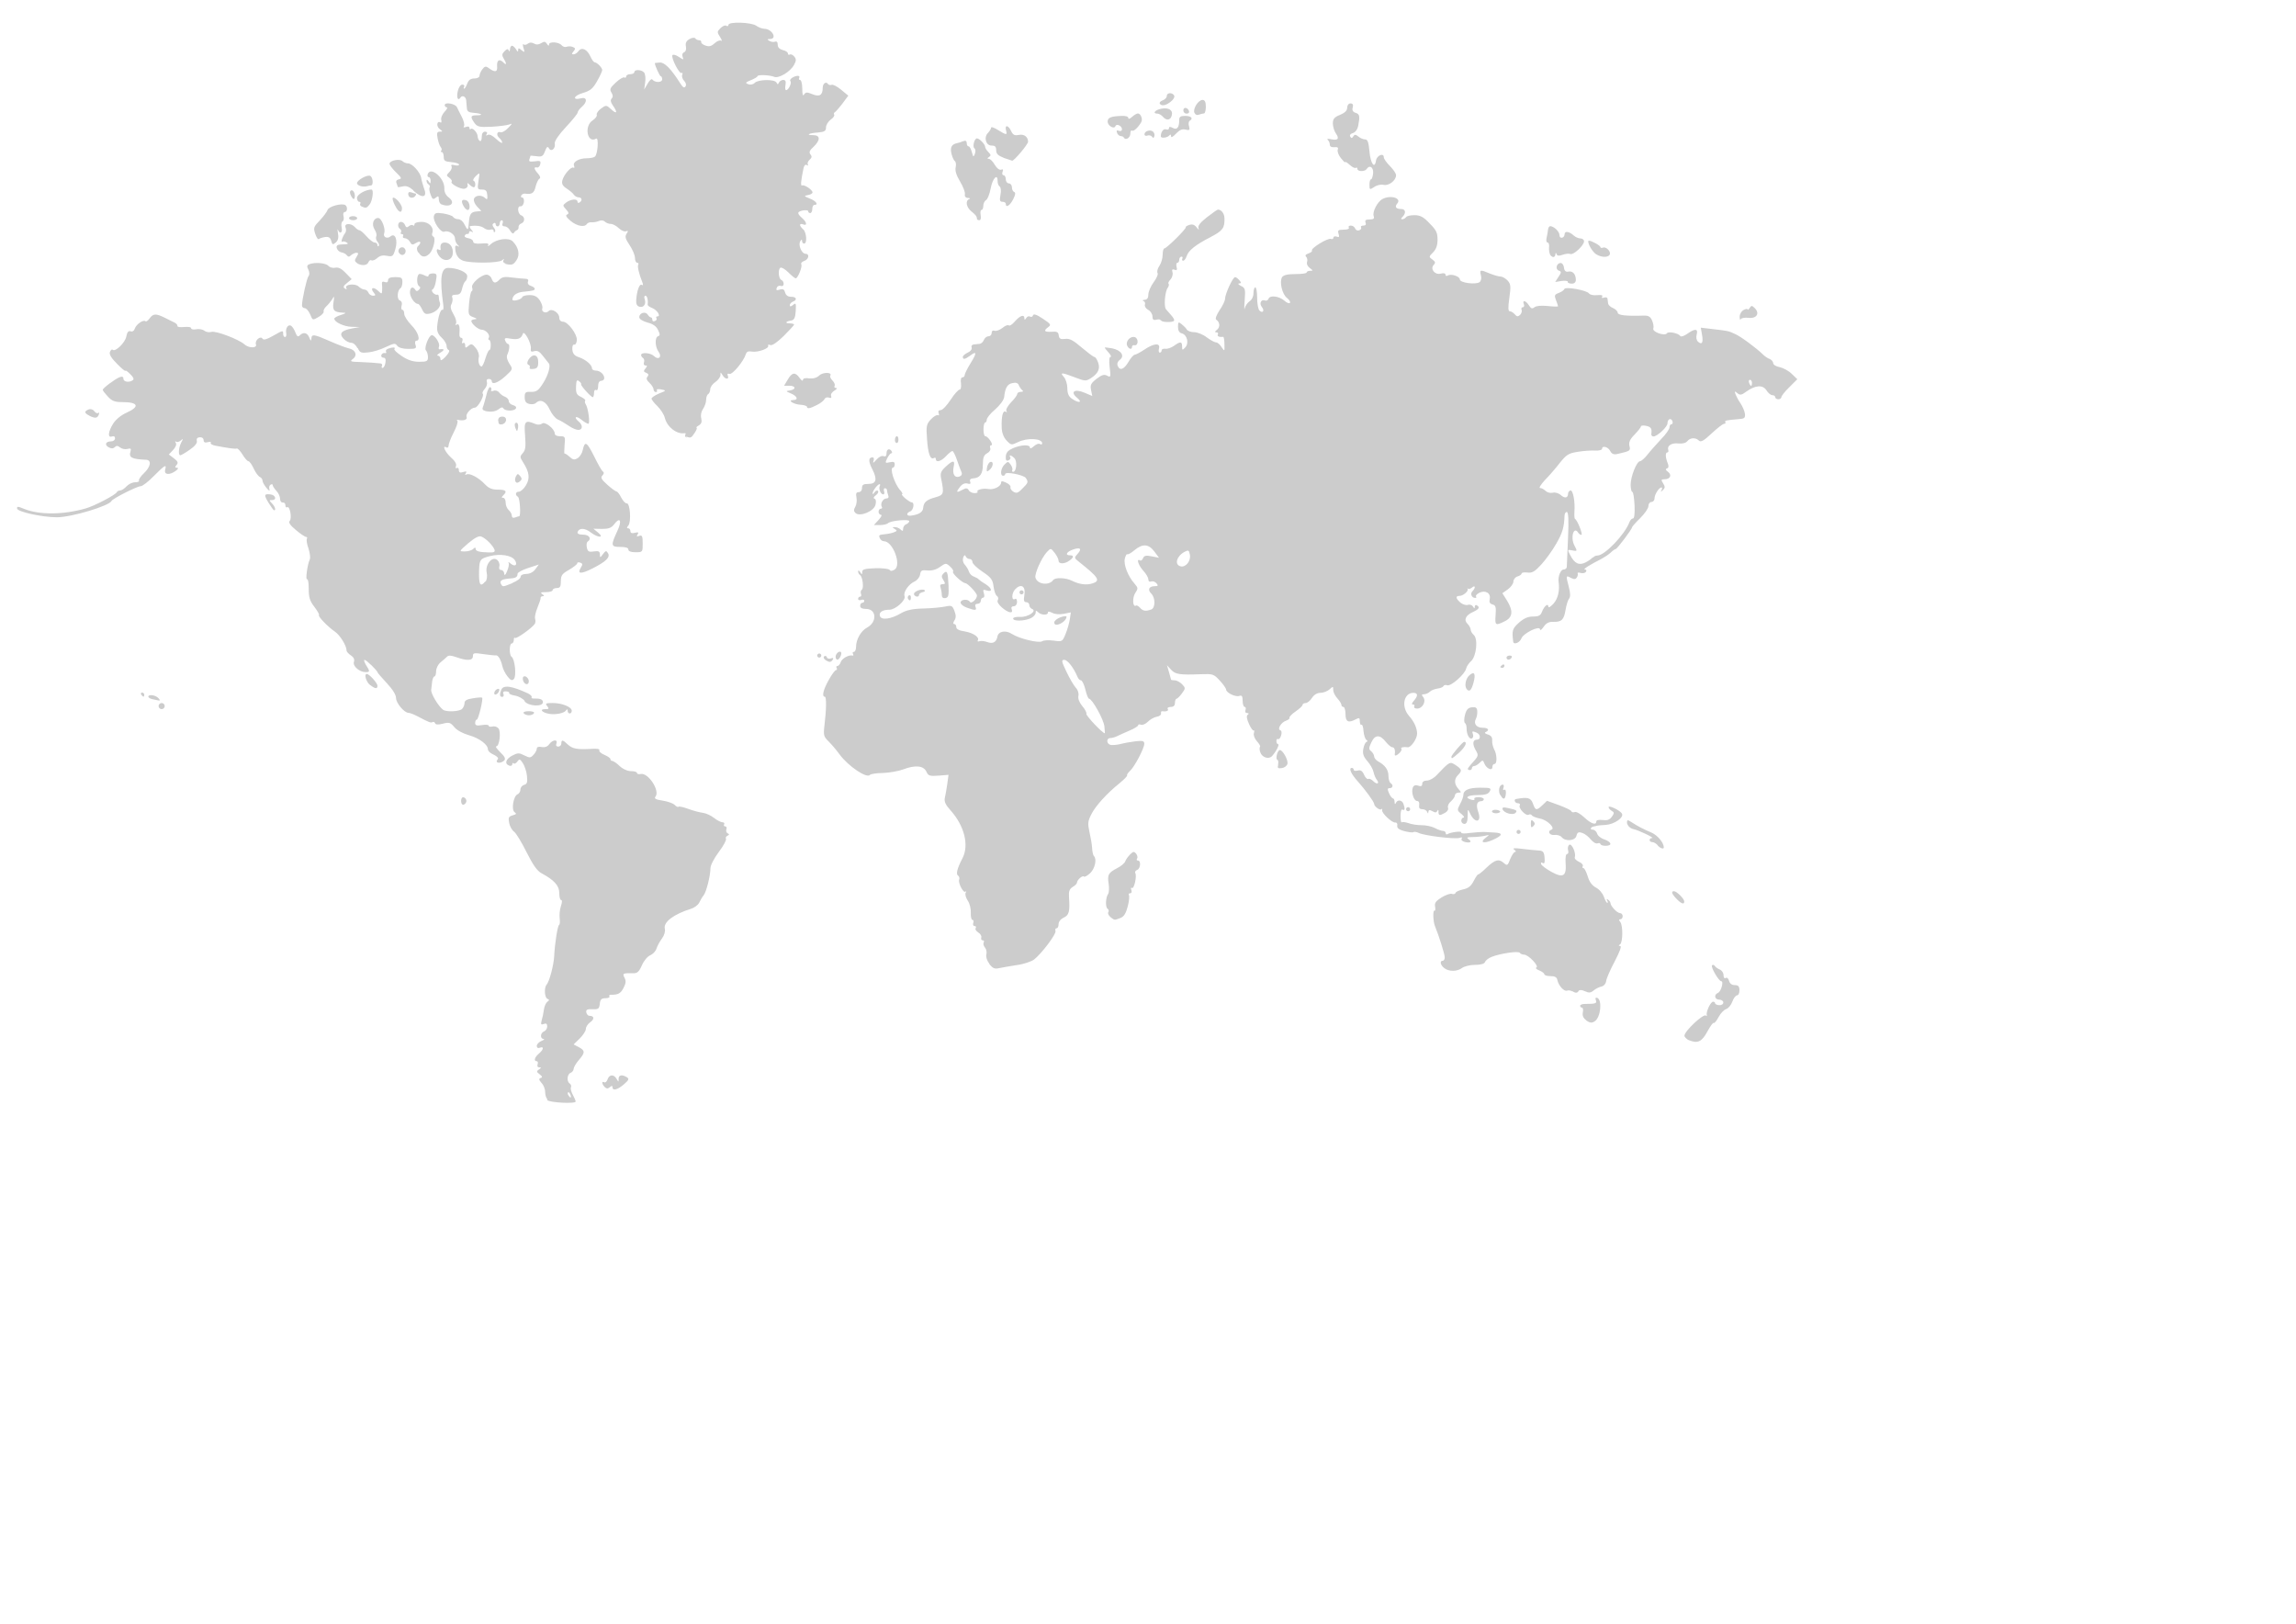 <?xml version="1.0" encoding="UTF-8" standalone="no"?>
<svg
   xmlns:dc="http://purl.org/dc/elements/1.1/"
   xmlns:cc="http://creativecommons.org/ns#"
   xmlns:rdf="http://www.w3.org/1999/02/22-rdf-syntax-ns#"
   xmlns:svg="http://www.w3.org/2000/svg"
   xmlns="http://www.w3.org/2000/svg"
   xmlns:sodipodi="http://sodipodi.sourceforge.net/DTD/sodipodi-0.dtd"
   xmlns:inkscape="http://www.inkscape.org/namespaces/inkscape"
   height="210mm"
   id="svg2993"
   inkscape:version="0.48.1 "
   sodipodi:docname="Mercator_cleaned_cleaned.svg"
   version="1.1"
   width="297mm">
  <defs
     id="defs6" />
  <sodipodi:namedview
     id="namedview2997"
     inkscape:current-layer="layer1"
     inkscape:cx="718.19238"
     inkscape:cy="319.70043"
     inkscape:document-units="mm"
     inkscape:pageopacity="0"
     inkscape:pageshadow="2"
     inkscape:window-height="977"
     inkscape:window-maximized="1"
     inkscape:window-width="1280"
     inkscape:window-x="1436"
     inkscape:window-y="-4"
     inkscape:zoom="0.6"
     showgrid="false" />
  <g
     id="layer1"
     inkscape:groupmode="layer"
     inkscape:label="Layer 1">
    <path
       d="m 267.533,537.246 c -0.6,-0.6 -1,-2.2 -1,-3.5 0,-1.4 -0.8,-3.4 -1.8,-4.4 -1.3,-1.5 -1.4,-2.1 -0.4,-2.4 1,-0.3 0.8,-0.8 -0.5,-1.8 -1.6,-1.2 -1.6,-1.5 -0.3,-2.4 1.2,-0.8 1.2,-1 0.1,-1 -0.8,0 -1.1,-0.6 -0.8,-1.5 0.3,-0.8 0.1,-1.5 -0.4,-1.5 -1.6,0 -1.1,-1.9 1,-3.7 2.4,-2 2.6,-3.7 0.5,-2.9 -0.9,0.4 -1.5,0 -1.5,-0.9 0,-0.8 1,-1.9 2.3,-2.4 1.2,-0.5 1.7,-0.9 1,-1 -1.8,-0.1 -1.6,-3 0.3,-3.7 0.8,-0.3 1.5,-1.4 1.5,-2.4 0,-1.3 -0.5,-1.7 -1.7,-1.2 -1.4,0.5 -1.5,0.2 -1,-1.8 0.4,-1.3 0.9,-3.7 1.1,-5.3 0.2,-1.6 1,-3.3 1.7,-3.8 1,-0.7 1,-1 0,-1.4 -1.4,-0.6 -1.7,-5.4 -0.4,-6.9 1.4,-1.6 3.5,-9.7 3.7,-13.9 0.3,-6.3 1.7,-15 2.4,-15.3 0.4,-0.2 0.5,-1.6 0.3,-3.2 -0.2,-1.6 0,-4.3 0.6,-6 0.6,-1.8 0.7,-3 0.1,-3 -0.5,0 -0.9,-1.5 -0.9,-3.4 0,-3.6 -2.4,-6.3 -8.7,-9.7 -2.1,-1.1 -4.2,-4.1 -7.3,-10.3 -2.4,-4.8 -5.1,-9.3 -6.1,-10 -1,-0.7 -2.1,-2.6 -2.4,-4.3 -0.5,-2.6 -0.3,-3.1 1.7,-3.7 1.8,-0.5 2,-0.8 1,-1.5 -1.8,-1.1 -0.6,-8 1.4,-8.8 0.8,-0.3 1.4,-1.4 1.4,-2.3 0,-1 0.8,-2 1.8,-2.3 1.5,-0.4 1.7,-1.2 1.4,-4.4 -0.2,-2.1 -1.2,-5 -2,-6.2 -1.4,-2.1 -1.7,-2.2 -2.7,-0.8 -0.6,0.9 -1.5,1.3 -1.8,0.9 -0.4,-0.4 -0.7,-0.1 -0.7,0.5 0,0.6 -0.7,0.9 -1.5,0.6 -2.4,-0.9 -1.7,-3.2 1.5,-4.9 2.7,-1.4 3.4,-1.4 5.9,-0.1 2.6,1.3 3.1,1.3 4.5,-0.3 0.9,-0.9 1.6,-2.3 1.6,-3 0,-0.8 0.9,-1.1 2.4,-0.8 1.6,0.3 2.9,-0.2 3.7,-1.4 1.6,-2.2 4.3,-2.5 3.5,-0.3 -0.4,0.9 0,1.5 0.9,1.5 0.8,0 1.5,-0.7 1.5,-1.5 0,-2 0.7,-1.9 3.2,0.5 2.3,2.1 4.5,2.5 11.6,2.1 2.7,-0.2 4.1,0.1 3.8,0.7 -0.3,0.5 0.7,1.5 2.4,2.2 1.6,0.7 3,1.6 3,2.1 0,0.5 0.4,0.9 0.9,0.9 0.5,0 2.2,1.1 3.6,2.5 1.6,1.5 3.9,2.5 5.6,2.5 1.6,0 2.9,0.4 2.9,0.9 0,0.5 0.8,0.7 1.8,0.5 3.7,-0.8 9.6,8.3 7.2,11.1 -0.7,0.9 0.1,1.4 3.5,1.9 2.5,0.4 5.1,1.3 5.9,2.1 0.8,0.8 1.6,1.2 1.9,0.9 0.3,-0.3 2.4,0.2 4.9,1.1 2.4,0.9 5.6,1.7 7.1,1.9 1.5,0.2 3.9,1.3 5.4,2.5 1.5,1.2 3.4,2.1 4.1,2.1 0.8,0 1.1,0.5 0.8,1 -0.3,0.6 -0.1,1 0.5,1 0.6,0 0.9,0.6 0.6,1.4 -0.3,0.8 0,1.7 0.6,2 0.9,0.4 0.9,0.7 -0.1,1.2 -0.7,0.3 -1,1 -0.7,1.5 0.3,0.5 -1.2,3.4 -3.5,6.4 -2.3,3.1 -4.1,6.5 -4.1,8 0,3.5 -2,11.7 -3.4,13.3 -0.6,0.7 -1.5,2.3 -2.1,3.5 -0.6,1.2 -2.4,2.5 -4,3 -8.4,2.6 -13.6,6.5 -12.8,9.7 0.3,1.3 -0.2,3.2 -1.4,4.8 -1.1,1.5 -2.3,3.7 -2.7,5 -0.4,1.3 -1.8,2.7 -3,3.2 -1.3,0.5 -3.1,2.6 -4.1,4.9 -1.4,3.2 -2.3,4 -4.4,3.9 -5,-0.1 -5.2,0.1 -4.1,2.2 0.8,1.5 0.7,2.7 -0.5,5 -1.4,2.7 -2.7,3.4 -6.2,3.3 -0.7,0 -1,0.4 -0.7,0.8 0.3,0.5 -0.6,0.9 -1.9,0.9 -2,0 -2.6,0.6 -2.8,2.8 -0.3,2.4 -0.7,2.7 -3.6,2.6 -2.6,-0.1 -3.2,0.2 -3,1.5 0.2,0.9 0.8,1.7 1.5,1.7 2.4,0 2.6,1.6 0.5,3.1 -1.2,0.8 -2.2,2.3 -2.2,3.3 0,1 -1.4,3.1 -3,4.7 l -3,2.9 2.5,1.3 c 3.2,1.7 3.2,2.7 0,6.4 -1.4,1.6 -2.5,3.6 -2.5,4.3 0,0.7 -0.7,1.6 -1.5,1.9 -1.7,0.7 -2,4.2 -0.4,5.2 0.6,0.4 0.9,1.2 0.6,1.9 -0.3,0.7 0.2,2.3 0.9,3.6 0.7,1.3 1.4,2.8 1.4,3.3 0.1,1.2 -12.7,0.6 -13.9,-0.7 z m 11.3,-2.2 c -0.3,-0.8 -0.8,-1.3 -1.1,-1.1 -0.3,0.3 -0.2,1 0.2,1.5 1,1.6 1.6,1.3 0.9,-0.5 z m 16.8,-3.7 c -1.4,-1.4 -1.6,-3.1 -0.2,-2.3 0.5,0.3 1.2,-0.3 1.6,-1.4 0.8,-2.5 3.1,-2.6 4.4,-0.3 1,1.7 1,1.7 1,0 0,-1.9 1.7,-2.2 4,-0.8 1.3,0.8 1,1.4 -1.4,3.5 -3.1,2.7 -5.6,3.3 -5.6,1.4 0,-0.8 -0.4,-0.8 -1.3,0 -1,0.8 -1.6,0.8 -2.5,-0.1 z m 530.2,-22.8 c -1.2,-0.5 -2.3,-1.6 -2.3,-2.3 0,-2.2 9.4,-11 10.5,-9.8 0.4,0.4 0.6,0.2 0.4,-0.3 -0.4,-1.6 1.9,-6.5 3.1,-6.5 0.6,0 1,0.4 1,0.8 0,0.4 0.9,0.9 2,0.9 1.1,0.1 2,-0.5 2,-1.3 0,-0.8 -0.9,-1.4 -2,-1.4 -2.3,0 -2.7,-2.5 -0.6,-3.3 1.5,-0.6 2.9,-5.7 1.6,-5.7 -1.2,0 -5.3,-7 -4.5,-7.8 0.4,-0.4 1,-0.2 1.4,0.4 0.4,0.6 1.5,1.3 2.4,1.7 1,0.4 1.8,1.6 1.8,2.7 0,1.2 0.4,1.8 1.1,1.4 0.6,-0.4 1.3,0.3 1.6,1.4 0.4,1.4 1.4,2.1 2.8,2.1 1.7,0 2.3,0.6 2.3,2.5 0,1.4 -0.5,2.5 -1.2,2.5 -0.6,0 -1.7,1.4 -2.3,3.1 -0.6,1.7 -2,3.3 -3,3.6 -1,0.3 -2.7,2 -3.7,3.9 -1,1.9 -2.1,3.2 -2.4,2.9 -0.3,-0.3 -1.7,1.6 -3.1,4.2 -2.7,5 -4.7,5.9 -8.8,4.3 z m -50.2,-9.7 c -1.5,-1.1 -2.1,-2.3 -1.8,-3.9 0.3,-1.3 0.1,-2.4 -0.4,-2.4 -0.5,0 -0.9,-0.4 -0.9,-0.9 0,-0.5 1,-0.9 2.3,-0.9 5.3,0 6,-0.3 5.4,-1.8 -0.4,-1 -0.2,-1.4 0.6,-1.2 2.6,0.9 1.8,9.6 -1.2,11.5 -1.4,0.9 -2.3,0.8 -4.1,-0.4 z m -6.9,-14.2 c -0.8,-0.5 -1.9,-0.7 -2.6,-0.4 -1.4,0.6 -4.2,-2.5 -4.7,-5.1 -0.3,-1.5 -1.2,-2 -3.4,-2 -1.6,0 -3,-0.4 -3,-0.9 0,-0.5 -1.1,-1.3 -2.5,-1.9 -1.4,-0.5 -2,-1.2 -1.4,-1.4 1.5,-0.6 -3.9,-6.3 -6,-6.3 -0.8,0 -1.8,-0.4 -2.1,-0.9 -0.6,-1 -9.5,0.3 -13.8,2 -1.5,0.6 -2.9,1.7 -3.2,2.5 -0.3,0.9 -2.1,1.4 -4.9,1.4 -2.4,0 -5.2,0.7 -6.3,1.5 -2.4,1.8 -6.4,1.9 -8.7,0.1 -1.9,-1.4 -2.4,-3.6 -0.8,-3.6 0.6,0 1,-0.8 1,-1.7 0,-1.5 -2.9,-10.7 -4.8,-15.3 -0.9,-2.2 -1.1,-8 -0.2,-7.5 0.4,0.2 0.5,-0.6 0.3,-1.9 -0.4,-1.8 0.3,-2.8 3.2,-4.6 2,-1.2 4.3,-2 5,-1.7 0.8,0.3 1.6,0.1 1.8,-0.5 0.2,-0.6 1.9,-1.3 3.7,-1.7 2.5,-0.5 3.9,-1.6 5.2,-4.2 1,-1.9 2,-3.3 2.1,-3.1 0.1,0.2 2,-1.2 4.1,-3.3 4.2,-4 6.1,-4.5 8.6,-2.2 1.5,1.3 1.8,1.2 3,-2 0.8,-1.9 1.8,-3.5 2.4,-3.5 0.6,0 0.4,-0.5 -0.4,-1.1 -1.1,-0.8 0,-0.9 4,-0.4 3,0.4 6.6,0.7 8,0.8 2.1,0.1 2.6,0.8 2.8,3.5 0.2,2.4 0,3.1 -0.9,2.6 -0.7,-0.4 -1,-0.3 -0.8,0.5 0.2,0.7 2.5,2.4 5,3.8 5.8,3.2 7.5,2.2 7,-4.3 -0.2,-2.5 0.1,-4.4 0.7,-4.4 0.6,0 0.8,-0.8 0.5,-1.9 -0.3,-1 0,-2.2 0.6,-2.6 1.2,-0.8 3.4,4.1 2.7,6 -0.3,0.7 0.7,1.7 2,2.3 1.4,0.6 2.2,1.6 1.9,2.1 -0.3,0.5 -0.2,1 0.3,1 0.5,0 1.4,1.8 2.1,4 0.8,2.7 2.1,4.5 4,5.5 1.6,0.8 3.3,2.8 3.9,4.5 0.6,1.7 1.3,3 1.7,3 0.3,0 0.3,-0.5 -0.1,-1.2 -0.4,-0.7 -0.3,-0.9 0.4,-0.4 0.6,0.4 1.2,1.1 1.2,1.6 0,1.5 3.3,5 4.7,5 0.7,0 1.3,0.7 1.3,1.5 0,0.8 -0.5,1.5 -1.1,1.5 -0.8,0 -0.8,0.4 -0.1,1.3 1.4,1.7 1.3,10.1 -0.1,11 -0.8,0.5 -0.8,0.7 0.1,0.8 0.8,0 -0.3,2.9 -2.7,7.5 -2.2,4.1 -4.1,8.5 -4.2,9.7 -0.2,1.3 -1.2,2.4 -2.3,2.6 -1.1,0.2 -2.8,1.1 -3.8,1.9 -1.4,1.2 -2.3,1.3 -4.2,0.4 -1.5,-0.7 -2.7,-0.8 -3.1,-0.2 -0.7,1.2 -1.6,1.2 -3.4,0 z m -285,-13.5 c -1.2,-1.5 -1.8,-3.4 -1.5,-4.6 0.3,-1.1 0,-2.6 -0.7,-3.4 -0.7,-0.8 -0.9,-1.9 -0.6,-2.5 0.4,-0.6 0.1,-1 -0.5,-1 -0.6,0 -0.9,-0.6 -0.7,-1.3 0.3,-0.7 -0.4,-1.9 -1.4,-2.5 -1.1,-0.7 -1.7,-1.6 -1.3,-2.2 0.3,-0.5 0.1,-1 -0.6,-1 -0.6,0 -0.9,-0.7 -0.6,-1.5 0.3,-0.8 0.1,-1.5 -0.4,-1.5 -0.5,0 -0.9,-1.5 -0.8,-3.4 0.1,-1.9 -0.5,-4.6 -1.5,-6 -1,-1.5 -1.4,-3.2 -1,-3.9 0.4,-0.7 0.3,-0.9 -0.1,-0.5 -1,0.9 -3.7,-4.2 -3.1,-5.9 0.3,-0.7 0,-1.6 -0.5,-1.9 -1.2,-0.7 -0.5,-3.5 2.2,-8.7 3.2,-6.3 0.8,-15.7 -5.8,-23.1 -2.6,-2.9 -3.3,-4.4 -2.9,-6.3 0.3,-1.3 0.9,-4.4 1.2,-6.8 l 0.6,-4.4 -4.9,0.4 c -4.3,0.3 -5,0.1 -5.9,-1.9 -1.3,-3 -5.5,-3.4 -11.2,-1.2 -2.4,0.9 -7,1.7 -10.1,1.8 -3.1,0 -5.9,0.5 -6.3,0.9 -1.4,2 -10.6,-4.2 -14.8,-9.9 -1.5,-2.1 -4,-5 -5.4,-6.4 -2.4,-2.3 -2.6,-3.1 -2.1,-7.5 1,-8 1.1,-14.4 0.2,-14.4 -1.5,0 -0.8,-3.3 1.9,-8.1 1.5,-2.7 3.1,-4.9 3.6,-4.9 0.5,0 0.6,-0.5 0.3,-1 -0.3,-0.6 -0.2,-1 0.4,-1 0.5,0 1.3,-0.9 1.6,-1.9 0.6,-1.8 4,-3.7 5.8,-3.2 0.5,0.1 0.5,-0.2 0.2,-0.8 -0.3,-0.6 -0.2,-1 0.4,-1 0.6,0 1.1,-1.1 1.1,-2.5 0,-3.6 2.4,-7.8 5.4,-9.4 5,-2.7 4.6,-9.1 -0.5,-9.1 -1.9,0 -2.9,-0.5 -2.9,-1.5 0,-0.8 0.5,-1.5 1,-1.5 0.6,0 1,-0.4 1,-1 0,-0.5 -0.7,-0.7 -1.5,-0.4 -0.8,0.3 -1.5,0.1 -1.5,-0.5 0,-0.6 0.4,-1.1 1,-1.1 0.5,0 0.7,-0.6 0.4,-1.4 -0.3,-0.8 -0.1,-1.6 0.4,-2 1.1,-0.7 0.4,-6.4 -0.9,-7.2 -0.5,-0.3 -0.9,-1.1 -0.9,-1.7 0,-0.7 0.4,-0.6 1,0.3 0.8,1.3 1,1.3 1,-0.1 0,-1.3 1.3,-1.6 6.4,-1.8 3.5,-0.1 6.7,0.3 7,0.8 0.4,0.7 1.2,0.6 2.4,-0.1 3.6,-2.2 -0.8,-13.9 -5.2,-13.9 -0.8,0 -1.7,-0.7 -2,-1.5 -0.6,-1.6 -0.5,-1.6 3,-2 1.2,-0.1 3,-0.5 4,-0.9 1.5,-0.6 1.6,-0.8 0.3,-1.6 -1.3,-0.8 -1.3,-0.9 0.1,-0.9 0.9,0 2.1,0.5 2.8,1.2 0.9,0.9 1.2,0.8 1.2,-0.4 0,-0.9 0.7,-1.9 1.5,-2.2 0.8,-0.3 1.5,-1 1.5,-1.5 0,-1.1 -9.1,-0.3 -10.4,1 -0.5,0.5 -2.3,0.9 -3.9,0.9 l -3,0 2.3,-2.5 c 1.3,-1.4 1.8,-2.5 1.2,-2.5 -0.6,0 -1.2,-0.7 -1.2,-1.5 0,-0.8 0.5,-1.5 1.1,-1.5 0.6,0 0.8,-0.4 0.5,-0.9 -0.9,-1.4 0.5,-4.1 2.2,-4.1 1,0 1.3,-0.6 0.9,-1.6 -0.3,-0.9 -0.6,-2 -0.6,-2.5 0,-0.5 -0.4,-0.9 -1,-0.9 -0.5,0 -0.7,0.7 -0.4,1.5 0.3,0.8 0.1,1.5 -0.4,1.5 -1.3,0 -2.4,-2.9 -1.7,-4.1 0.3,-0.5 0.2,-0.9 -0.1,-0.9 -0.9,0 -3.4,3.2 -3.4,4.5 0,0.6 0.4,0.3 0.9,-0.5 0.5,-0.8 1.3,-1.1 1.7,-0.7 0.4,0.4 0,1.4 -1,2.1 -1.1,0.8 -1.4,1.5 -0.7,1.7 0.7,0.2 0.9,1.4 0.5,3 -0.8,3.2 -7.7,6 -9.8,4 -0.9,-0.9 -0.9,-1.6 -0.1,-3 0.6,-1 0.9,-3 0.6,-4.5 -0.4,-2 -0.1,-2.7 1.1,-2.7 0.9,0 1.6,-0.8 1.6,-2 0,-1.6 0.7,-2 3,-2 4,0 4.6,-2.1 2.1,-7.1 -2.1,-4 -2,-5.9 0.1,-5.9 0.6,0 0.8,0.8 0.4,1.8 -0.4,1.2 0,1 1.4,-0.6 1.2,-1.4 2.6,-2.1 3.5,-1.8 1,0.4 1.5,-0.1 1.5,-1.4 0,-2.1 1.5,-2.6 2.5,-1 0.3,0.6 0.3,1 -0.2,1 -0.4,0 -1.3,1.1 -2,2.5 -1.1,2.3 -1,2.4 1.3,1.9 1.8,-0.4 2.4,-0.2 2.4,1 0,0.9 -0.4,1.6 -0.8,1.6 -1.9,0 0.7,8.1 3.6,11.2 0.9,1 1.2,1.8 0.8,1.8 -0.4,0 0.2,0.9 1.5,2 1.3,1.1 2.7,2 3.2,2 1.5,0 0.9,3.8 -0.7,4.4 -2.1,0.8 -1.9,2.4 0.3,2.1 3.9,-0.5 5.8,-1.7 6,-3.7 0.2,-2.8 1.6,-4.1 6.1,-5.3 4,-1.1 4.2,-1.8 2.7,-9.1 -0.5,-2.6 -0.2,-3.6 2.2,-5.8 3.6,-3.4 4.7,-3.3 3.9,0.1 -0.7,3.4 0.5,5.5 2.8,4.7 1.1,-0.4 1.5,-1.2 1,-2.3 -0.4,-0.9 -1.4,-3.5 -2.2,-5.9 -0.8,-2.3 -1.8,-4.3 -2.2,-4.3 -0.4,0 -1.8,1.1 -3.1,2.5 -2.4,2.6 -5,3.3 -5,1.4 0,-0.6 -0.4,-0.8 -0.9,-0.5 -1.8,1.1 -2.9,-2.1 -3.4,-9.1 -0.5,-6.6 -0.3,-7.4 1.9,-9.8 1.3,-1.4 2.9,-2.3 3.4,-2 0.6,0.3 0.7,-0.1 0.4,-0.9 -0.4,-1 0,-1.6 1,-1.6 0.9,0 3,-2.3 4.8,-5 1.8,-2.8 3.8,-5 4.4,-5 0.6,0 0.9,-1.2 0.7,-3 -0.3,-1.8 0,-3 0.7,-3 0.6,0 1.1,-0.5 1.1,-1.1 0,-0.6 1.3,-3.3 3,-6 3.1,-5 2.9,-6 -0.5,-3.4 -2.3,1.7 -3.4,1.9 -3.4,0.5 0,-0.6 1.1,-1.5 2.4,-2.1 1.4,-0.6 2.2,-1.7 1.9,-2.5 -0.3,-0.8 0.2,-1.4 1.1,-1.5 0.9,-0.1 2.2,-0.2 2.9,-0.3 0.7,-0.1 1.6,-0.9 2,-1.9 0.4,-1 1.4,-1.8 2.3,-1.8 0.8,0 1.5,-0.7 1.5,-1.6 0,-1 0.6,-1.4 1.4,-1.1 0.8,0.3 2.5,-0.3 3.9,-1.4 1.3,-1.1 2.7,-1.6 3.1,-1.2 0.4,0.4 1.7,-0.5 3,-2 2.5,-2.9 4.6,-3.5 4.6,-1.5 0,0.9 0.3,0.9 0.9,-0.1 0.5,-0.8 1.3,-1.1 1.9,-0.7 0.6,0.3 1.2,0.1 1.4,-0.6 0.3,-0.9 1.8,-0.4 4.8,1.6 3.9,2.6 4.2,3 2.7,4.1 -2.5,1.8 -2,2.5 1.6,2.3 2.6,-0.2 3.3,0.1 3.5,1.8 0.2,1.6 0.9,2 3.1,1.7 2.2,-0.3 3.9,0.6 8.1,4.2 3,2.5 5.7,4.6 6.2,4.6 0.5,0 1.3,1.2 1.8,2.6 1.2,3.1 0.1,5.5 -3.5,7.8 -2.4,1.5 -2.8,1.5 -7.8,-0.4 -6.5,-2.5 -7.5,-2.5 -5.4,-0.2 0.9,1 1.7,3.5 1.7,5.4 0,2.6 0.6,4.1 2.2,5.2 3.3,2.3 5.5,2 2.6,-0.4 -3.6,-2.9 -1.3,-4.6 3.6,-2.5 l 3.8,1.6 -0.6,-2.9 c -0.5,-2.5 -0.1,-3.3 2.7,-5.5 2.6,-2 3.8,-2.3 5.2,-1.5 1.7,0.9 1.8,0.6 1.2,-4.1 -0.4,-3.3 -0.2,-5.1 0.4,-5.1 0.6,0 0.1,-1 -1,-2.2 -1.1,-1.2 -1.9,-2.3 -1.8,-2.4 0.1,-0.1 1.8,0.1 3.6,0.4 4.4,0.9 6.3,3.7 3.8,5.6 -1.1,0.8 -1.5,2 -1.1,2.9 1,2.6 3.1,1.9 5.3,-1.9 1.1,-1.9 2.5,-3.5 3.1,-3.5 0.5,0 2.6,-1.1 4.7,-2.5 4.6,-3.1 7.9,-3.4 7.1,-0.5 -0.3,1.1 -0.1,2 0.4,2 0.5,0 0.9,-0.5 0.9,-1.1 0,-0.6 0.8,-0.9 1.8,-0.8 1,0.2 2.9,-0.5 4.2,-1.4 3.2,-2.3 4,-2.2 4,0.3 0,1.9 0.2,1.9 1.5,0.5 2,-2 1,-6.2 -1.6,-6.9 -1.3,-0.3 -1.9,-1.4 -1.9,-3.2 0,-2.4 0.2,-2.6 1.8,-1.3 1,0.8 2.1,1.9 2.5,2.6 0.4,0.7 2,1.3 3.6,1.3 1.5,0 4.3,1.1 6.1,2.5 1.9,1.4 3.9,2.5 4.6,2.5 0.7,0 1.9,1 2.7,2.3 1.5,2.2 1.5,2.2 1.4,-1.4 0,-2 -0.3,-3.7 -0.6,-3.6 -2,0.2 -3.1,-0.3 -2.6,-1.2 0.3,-0.6 0,-1 -0.7,-1 -0.9,0 -0.9,-0.4 0.3,-1.3 1.6,-1.3 1.4,-3.7 -0.4,-4.9 -0.6,-0.4 0,-2.1 1.6,-4.6 1.5,-2.1 2.7,-4.7 2.7,-5.6 0,-2.3 3.8,-10.6 4.9,-10.6 0.5,0 1.4,0.7 2.1,1.5 1,1.2 1,1.5 -0.1,1.6 -0.8,0 -0.3,0.6 0.9,1.2 2.1,1 2.2,1.6 1.8,7.2 -0.3,3.3 -0.2,5.1 0,3.8 0.3,-1.3 1.4,-2.8 2.4,-3.5 1.1,-0.7 1.9,-2.3 1.9,-4 0,-1.5 0.4,-2.8 0.9,-2.8 0.5,0 0.9,2.3 0.9,5.1 0,2.8 0.5,5.6 1.1,6.2 1.6,1.6 2.7,0.1 1.2,-1.7 -1.4,-1.7 -0.4,-3.9 1.5,-3.2 0.7,0.3 1.6,-0.1 1.8,-0.9 0.7,-1.8 5.2,-1.2 7.7,1 1.1,1 2.3,1.5 2.7,1.1 0.4,-0.4 -0.2,-1.5 -1.4,-2.4 -2.4,-1.9 -3.8,-7.9 -2.4,-10.2 0.7,-1 2.6,-1.5 6.5,-1.5 3,0 5.5,-0.3 5.5,-0.8 0,-0.4 0.8,-0.8 1.7,-0.8 1.5,0 1.5,-0.1 -0.2,-1.4 -1.1,-0.8 -1.6,-2 -1.3,-2.9 0.3,-0.8 0.1,-2 -0.4,-2.5 -0.7,-0.7 -0.3,-1.2 1.1,-1.7 1.2,-0.4 1.9,-1 1.7,-1.4 -0.7,-1.1 7.7,-6.2 9.2,-5.7 0.7,0.3 1.3,0 1.3,-0.6 0,-0.6 0.7,-0.8 1.6,-0.5 1.2,0.5 1.4,0.1 0.9,-1.4 -0.5,-1.7 -0.2,-2 2.5,-2 1.8,0 2.9,-0.4 2.5,-1 -0.3,-0.6 0.1,-1 1,-1 0.9,0 1.8,0.6 2.1,1.4 0.3,0.8 1.2,1.2 2,0.9 0.8,-0.3 1.2,-0.9 0.9,-1.4 -0.3,-0.5 0.2,-0.9 1.1,-0.9 1.1,0 1.5,-0.5 1.1,-1.5 -0.4,-1.1 0.1,-1.5 2,-1.5 1.9,0 2.4,-0.4 2,-1.6 -0.8,-2 1.8,-7.1 4.3,-8.4 4,-2.1 9.5,-0.4 7.2,2.2 -1.4,1.7 -0.6,2.7 2,2.7 2.1,0 2.4,2 0.6,3.8 -0.9,0.9 -0.9,1.2 -0.1,1.2 0.6,0 1.4,-0.5 1.8,-1 0.3,-0.6 2.2,-1 4.1,-1 2.8,0 4.4,0.8 7.4,4 3.3,3.3 3.9,4.6 3.9,8 0,2.8 -0.7,4.7 -2.2,6.2 -2.1,2.1 -2.1,2.2 -0.3,3.5 1.4,1 1.6,1.6 0.7,2.5 -2,2 0.4,5.1 3.3,4.4 1.4,-0.4 2.4,-0.2 2.4,0.5 0,0.6 0.5,0.8 1.1,0.4 1.6,-1 5.9,0.4 5.9,1.9 0,1.7 7.9,2.7 9.7,1.3 0.7,-0.6 1,-2 0.6,-3.3 -0.7,-2.8 -0.4,-2.9 4.3,-0.9 2,0.8 4.4,1.5 5.3,1.5 0.9,0 2.5,0.9 3.5,2 1.5,1.7 1.6,2.8 0.8,8.5 -0.7,4.9 -0.6,6.5 0.3,6.5 0.7,0 1.7,0.7 2.4,1.5 0.9,1.1 1.5,1.2 2.5,0.3 0.7,-0.7 1.1,-1.8 0.8,-2.5 -0.3,-0.7 0,-1.3 0.6,-1.3 0.6,0 0.8,-0.7 0.5,-1.5 -0.9,-2.2 1,-1.8 2.5,0.6 1,1.6 1.6,1.8 2.7,0.9 0.9,-0.7 3.3,-0.9 6.4,-0.6 2.8,0.3 5.1,0.4 5.1,0.1 0,-0.2 -0.4,-1.6 -1,-3 -0.9,-2.3 -0.7,-2.7 1.4,-3.5 1.3,-0.5 2.5,-1.3 2.7,-1.9 0.5,-1.3 11.1,0.6 12.1,2.2 0.4,0.6 2.1,1 3.9,0.8 2.1,-0.2 2.9,0 2.5,0.7 -0.4,0.7 -0.1,0.8 0.9,0.5 0.9,-0.3 1.6,-0.1 1.7,0.5 0.1,0.6 0.2,1.7 0.3,2.4 0.1,0.7 1.1,1.7 2.4,2.2 1.2,0.5 2.3,1.6 2.3,2.3 0,1.2 4.2,1.7 12.6,1.4 2.4,-0.1 3.4,0.5 4.2,2.4 0.6,1.4 0.9,3.1 0.6,3.9 -0.6,1.7 5.7,3.9 6.7,2.3 0.7,-1 5.7,0 6.5,1.4 0.3,0.5 1.8,-8.2e-4 3.4,-1.1 3.8,-2.7 5.4,-2.6 4.6,0.4 -0.4,1.4 -0.1,2.8 0.7,3.5 1.9,1.6 2.6,0.4 1.9,-3.5 l -0.6,-3.4 5.9,0.7 c 7.6,0.9 7.4,0.8 10.9,2.4 2.9,1.3 10.3,6.8 13.6,10 0.9,0.9 2.3,1.9 3.3,2.2 0.9,0.4 1.7,1.3 1.7,2 0,0.8 1.4,1.7 3.2,2 1.8,0.4 4.4,1.8 5.9,3.3 l 2.7,2.6 -3.9,3.9 c -2.2,2.1 -3.9,4.3 -3.9,4.9 0,0.5 -0.7,1 -1.5,1 -0.8,0 -1.5,-0.5 -1.5,-1 0,-0.6 -0.6,-1 -1.4,-1 -0.8,0 -2.1,-1.1 -2.9,-2.4 -1.8,-2.8 -5.5,-2.5 -9.9,0.7 -2.3,1.7 -3,1.8 -4.3,0.7 -1.3,-1.1 -1.5,-1 -0.9,0.6 0.4,1 1.5,3.1 2.5,4.5 1,1.5 1.9,3.7 2.1,5 0.2,2 -0.2,2.4 -3,2.6 -6.1,0.5 -7.1,0.7 -6.6,1.5 0.3,0.4 0,0.8 -0.6,0.8 -0.6,0 -3.3,2.1 -6.1,4.7 -3.8,3.6 -5.3,4.4 -6.2,3.5 -1.6,-1.6 -4.3,-1.5 -5.7,0.3 -0.7,0.9 -2.4,1.3 -4.3,1.1 -3.3,-0.4 -5.7,1.1 -5,3.2 0.2,0.7 0,1.2 -0.5,1.2 -1,0 -0.9,2.6 0.3,5.4 0.5,1.3 0.4,2.1 -0.4,2.4 -0.9,0.3 -0.7,0.8 0.5,1.7 2,1.5 1.1,3.6 -1.7,3.6 -1.7,0 -1.8,0.3 -0.7,2 1,1.6 1,2.2 -0.1,3.3 -1.1,1 -1.2,1 -0.7,0 0.4,-0.7 0.4,-1.3 0,-1.3 -1.2,0 -3.4,3.4 -3.4,5.3 0,1 -0.7,1.8 -1.5,1.8 -0.8,0 -1.5,0.9 -1.5,2 0,1.1 -1.8,3.7 -4,5.9 -2.2,2.1 -4,4.2 -4,4.5 0,0.9 -7.3,10.6 -8,10.6 -0.3,0 -1.5,0.8 -2.5,1.8 -1.1,1 -3.1,2.3 -4.4,3 -5.4,2.7 -9.4,5.2 -8.2,5.2 0.7,0 1,0.5 0.6,1.1 -0.4,0.6 -1.5,0.9 -2.6,0.6 -1,-0.3 -1.7,-0.2 -1.5,0.2 0.2,0.4 0.1,1.3 -0.4,2 -0.6,1 -1.3,1 -2.9,0.2 -2.5,-1.3 -2.5,-1.3 -1,4.5 0.8,3 0.8,4.9 0.1,5.7 -0.6,0.7 -1.3,3.1 -1.7,5.4 -0.8,4.9 -1.9,6 -6,5.9 -2.1,-0.1 -3.5,0.6 -4.7,2.4 -1,1.4 -1.7,2 -1.8,1.3 0,-2.1 -8.1,1.8 -9.1,4.4 -0.8,2.1 -3.8,3.3 -4,1.6 -0.7,-5.5 -0.4,-6.4 2.8,-9.3 2.4,-2.1 4.4,-3 6.9,-3 2.8,0 3.7,-0.5 4.4,-2.4 1.1,-2.8 3,-4.3 3.1,-2.4 0,0.7 1.1,0 2.5,-1.5 2.2,-2.5 3.1,-6.3 2.5,-10.6 -0.4,-2.7 1,-6.1 2.5,-6.1 0.8,0 1.5,-0.6 1.5,-1.3 0,-0.7 0.3,-7 0.6,-14 0.4,-8.8 0.2,-12.8 -0.6,-12.8 -0.6,0 -1.1,0.8 -1.1,1.8 -0.2,5.6 -1,8.4 -4,13.6 -1.8,3.2 -5.1,7.8 -7.3,10.2 -3.2,3.5 -4.5,4.3 -6.8,4 -1.6,-0.2 -2.9,0 -2.9,0.5 0,0.4 -0.9,1.1 -2,1.4 -1.1,0.3 -2,1.5 -2,2.5 0,1 -1.2,2.7 -2.7,3.8 l -2.7,1.9 2.2,3.5 c 3.2,5.1 2.9,8.3 -1,10.2 -4.6,2.3 -4.9,2.1 -4.5,-3.1 0.3,-3.9 0,-4.7 -1.5,-5.1 -1.4,-0.4 -1.7,-1.1 -1.4,-2.6 0.7,-2.9 -2.1,-4.6 -5.1,-3.1 -1.2,0.6 -1.9,1.5 -1.6,1.8 0.4,0.4 0.2,0.7 -0.4,0.7 -1.7,0 -2.6,-2.1 -1.3,-3.3 1.6,-1.6 1.4,-3.2 -0.2,-1.8 -0.7,0.6 -1.6,0.9 -2,0.6 -0.4,-0.3 -0.5,-0.2 -0.2,0.1 0.7,0.9 -2.1,3.4 -3.9,3.4 -2.1,0 -2,1.2 0.4,3.3 1.1,0.9 2.7,1.4 3.6,1.1 0.9,-0.3 2,-2.7e-4 2.5,0.8 0.7,1.1 0.9,1.1 0.9,0.1 0,-0.7 0.5,-1 1,-0.7 1.7,1 1.1,1.9 -1.9,3.3 -3.6,1.6 -4.6,3.9 -2.6,5.8 0.8,0.8 1.5,2.1 1.5,2.8 0,0.7 0.7,1.9 1.5,2.6 2.2,1.9 1.3,10.5 -1.3,12.8 -1.1,1 -2.2,2.6 -2.4,3.6 -0.5,2.7 -7.5,8.9 -9.3,8.2 -0.8,-0.3 -1.6,-0.1 -1.8,0.4 -0.2,0.5 -1.4,1 -2.8,1.2 -1.4,0.2 -3.1,0.8 -3.8,1.5 -0.7,0.7 -2,1.3 -2.9,1.3 -1.2,0 -1.3,0.3 -0.4,1.4 1.6,2 -0.3,5.6 -3,5.6 -1.1,0 -1.7,-0.5 -1.4,-1 0.3,-0.6 0.1,-1 -0.6,-1 -0.8,0 -0.6,-0.6 0.4,-1.8 2.1,-2.4 2.1,-3.8 -0.1,-3.9 -4.8,-0.1 -6.2,6.7 -2.3,11.2 2.6,2.9 4,6.1 4,8.8 0,2.5 -3.1,6.9 -4.6,6.6 -1.8,-0.3 -3.7,0.1 -3.1,0.7 0.3,0.3 0,1.2 -0.8,2 -1.5,1.5 -2.6,1.8 -2.4,0.6 0.3,-1.9 -0.2,-3.3 -1.2,-3.3 -0.6,0 -1.9,-1.1 -3,-2.4 -3,-3.9 -5.4,-3.9 -7.2,-0.1 -1.4,2.9 -1.4,3.5 -0.1,4.5 0.8,0.7 1.4,1.8 1.4,2.5 0,0.7 0.9,1.8 1.9,2.4 3.4,1.8 5.1,4.1 5.1,7.1 0,1.6 0.5,3.1 1,3.5 1.5,0.9 1.2,2.5 -0.4,2.5 -1.1,0 -1.2,0.5 -0.3,2.5 0.6,1.4 1.5,2.5 1.9,2.5 0.4,0 0.8,0.8 0.8,1.8 0,1 0.3,1.2 0.6,0.5 0.7,-1.8 3,-1.6 3.7,0.3 0.9,2.4 0.7,3.6 -0.4,2.9 -0.6,-0.4 -1,0.9 -1,3.1 0,2 0.3,3.5 0.6,3.1 0.3,-0.3 1.8,-0.1 3.3,0.4 1.5,0.6 4.3,1 6.4,1 2.1,0 5,0.6 6.5,1.4 1.5,0.8 3.3,1.4 4,1.4 0.7,0 1.3,0.5 1.3,1.1 0,0.6 0.4,0.8 0.8,0.5 1.6,-1 7.3,-1.7 6.8,-0.8 -0.3,0.5 1.6,0.6 4.2,0.2 2.6,-0.3 5.6,-0.5 6.7,-0.5 1.1,0.1 3.5,0.2 5.3,0.3 4.4,0.2 4.1,1.4 -0.8,3.6 -4.5,2 -6.6,1.3 -3.4,-1.1 1.9,-1.5 1.9,-1.5 -0.5,-0.9 -1.4,0.3 -4.1,0.6 -6,0.6 -2.6,0 -3.1,0.3 -2,1 2,1.3 0.9,2.1 -1.8,1.4 -1.2,-0.3 -1.9,-1 -1.5,-1.6 0.4,-0.7 0,-0.8 -1,-0.4 -2,0.8 -17.4,-1.1 -20,-2.4 -1,-0.5 -2.2,-0.7 -2.6,-0.4 -0.4,0.3 -2.5,0 -4.5,-0.5 -2.6,-0.7 -3.6,-1.5 -3.4,-2.7 0.2,-0.9 -0.3,-1.6 -0.9,-1.5 -1.6,0.3 -6.9,-4.7 -6.5,-6.1 0.2,-0.6 0,-0.8 -0.4,-0.4 -0.7,0.7 -3.5,-1.4 -3.5,-2.6 0,-1 -4.5,-7.1 -7.9,-10.9 -3.4,-3.7 -4.7,-6.7 -3,-6.7 0.5,0 0.9,0.4 0.9,0.9 0,0.5 0.9,0.7 2,0.4 1.4,-0.4 2.3,0.2 3.1,2.1 0.6,1.4 1.6,2.3 2,2 0.5,-0.3 1.6,0.2 2.5,1.1 1.8,1.8 3.2,1.2 1.7,-0.7 -0.6,-0.7 -1.3,-2.4 -1.6,-3.8 -0.3,-1.4 -1.7,-3.9 -3.1,-5.4 -1.9,-2.2 -2.3,-3.6 -1.9,-5.9 0.3,-1.7 1,-3.2 1.6,-3.4 0.6,-0.2 0.5,-0.7 -0.1,-1 -0.6,-0.4 -1.2,-2.3 -1.4,-4.3 -0.1,-2 -0.6,-3.4 -1,-3.1 -0.4,0.3 -0.8,-0.5 -0.8,-1.6 0,-1.8 -0.3,-1.9 -1.9,-1.1 -3.7,2 -5.1,1.3 -5.1,-2.5 0,-1.9 -0.5,-3.5 -1,-3.5 -0.6,0 -1,-0.5 -1,-1 0,-0.6 -0.9,-2 -2,-3.2 -1.1,-1.2 -2,-3 -2,-4.1 0,-1.8 -0.1,-1.9 -1.8,-0.3 -1,0.9 -3,1.7 -4.4,1.7 -1.6,0 -3.2,0.9 -4.2,2.5 -0.9,1.4 -2.3,2.5 -3.1,2.5 -0.8,0 -1.5,0.4 -1.5,0.9 0,0.5 -1.5,1.9 -3.4,3.2 -1.9,1.3 -3.2,2.7 -3,3.1 0.2,0.4 -0.5,1 -1.6,1.4 -2.5,0.8 -4.5,4.2 -2.9,4.7 0.7,0.2 0.8,1.3 0.4,2.6 -0.4,1.2 -1,2 -1.5,1.7 -0.4,-0.3 -0.8,0.2 -0.8,1 0,0.8 0.4,1.5 0.8,1.5 0.9,0 -0.9,3.6 -2.9,5.8 -1.6,1.8 -5,0.7 -5.8,-1.9 -0.4,-1.1 -0.4,-2.3 -0.1,-2.6 0.3,-0.3 -0.4,-1.5 -1.5,-2.7 -1.1,-1.2 -1.8,-3 -1.5,-4 0.3,-1 0.2,-1.6 -0.1,-1.3 -0.3,0.3 -1.4,-1.1 -2.3,-3.2 -1.2,-2.6 -1.3,-4 -0.6,-4.5 0.7,-0.5 0.6,-0.7 -0.3,-0.8 -0.8,0 -1.1,-0.6 -0.8,-1.5 0.3,-0.8 0.1,-1.5 -0.4,-1.5 -0.5,0 -1,-1.3 -1,-3 0,-2.3 -0.4,-2.8 -1.6,-2.4 -1.8,0.7 -6.4,-1.5 -6.5,-3.1 0,-0.6 -1.4,-2.6 -3.1,-4.4 -2.9,-3.2 -3.4,-3.3 -9.2,-3.1 -10.3,0.4 -12.5,0.1 -14.6,-2.2 l -2,-2.2 1,3.4 c 0.5,1.9 1,3.5 1,3.7 0,0.1 0.8,0.3 1.8,0.3 1,0 2.6,0.9 3.6,1.9 1.7,1.8 1.7,2.1 -0.1,4.5 -1,1.4 -2.2,2.5 -2.6,2.6 -0.4,0 -0.8,0.9 -0.8,2 0,1.4 -0.7,2 -2.1,2 -1.1,0 -1.8,0.5 -1.4,1 0.6,0.9 -0.8,1.4 -2.8,1.1 -0.4,-0.1 -0.6,0.4 -0.5,1.1 0.1,0.7 -0.8,1.4 -2.1,1.6 -1.3,0.2 -3.2,1.3 -4.3,2.4 -1.1,1.1 -2.6,1.8 -3.4,1.5 -0.8,-0.3 -1.4,-0.2 -1.4,0.3 0,0.4 -1.9,1.6 -4.3,2.6 -2.3,1 -5,2.2 -6,2.7 -1,0.5 -2.4,0.9 -3.3,0.9 -1.9,0 -2,2.6 -0.1,3.3 0.8,0.3 2.9,0.1 4.8,-0.3 1.8,-0.5 5.2,-1.1 7.6,-1.4 3.5,-0.4 4.3,-0.2 4.3,1.2 0,2.3 -4.8,11.3 -7,13.3 -1,0.9 -1.6,1.9 -1.4,2.1 0.3,0.3 -1.4,2 -3.7,3.9 -6.1,4.9 -11.8,11.1 -13.9,15.4 -1.6,3.2 -1.7,4.4 -0.8,8.4 0.6,2.6 1.2,6.1 1.3,7.9 0.1,1.8 0.5,3.6 0.9,3.9 1.5,1.5 0.5,6.1 -1.8,8.3 -1.4,1.3 -2.8,2.1 -3.1,1.7 -0.7,-0.7 -3.4,1.7 -3.4,3 0,0.5 -0.9,1.4 -2.1,2.1 -1.6,1 -2,2.2 -1.8,5 0.5,7.1 0,8.8 -2.6,10 -1.5,0.7 -2.5,2 -2.5,3.2 0,1.1 -0.4,2 -1,2 -0.5,0 -0.8,0.6 -0.5,1.3 0.5,1.5 -6.9,11.2 -10.5,14 -1.4,1 -5.2,2.3 -8.5,2.7 -3.3,0.5 -7.1,1.2 -8.6,1.5 -2.1,0.5 -3,0.1 -4.7,-1.9 z m 56.2,-116.1 c -0.3,-3.3 -6,-13.5 -7.5,-13.5 -0.4,0 -1.2,-2 -1.8,-4.5 -0.6,-2.5 -1.6,-4.5 -2.2,-4.5 -0.6,0 -1.3,-0.8 -1.7,-1.8 -1.8,-4.3 -4.8,-8.2 -6.4,-8.2 -1.5,0 -1.4,0.7 1.1,5.9 1.5,3.2 3.6,6.7 4.5,7.7 1,1 1.6,2.7 1.3,4 -0.3,1.4 0.5,3.3 1.9,5 1.3,1.5 2.2,3.2 2,3.8 -0.3,0.8 7.8,9.4 9,9.5 0.1,0 0,-1.5 -0.2,-3.5 z m -52.3,-43.8 c 0.4,-2.7 4.1,-3.4 7.2,-1.3 3.4,2.2 13.1,4.6 14.7,3.5 0.7,-0.5 3.3,-0.6 5.6,-0.3 4.2,0.6 4.3,0.5 5.8,-3.2 0.9,-2.1 1.8,-5.3 2.1,-7.2 l 0.5,-3.4 -3.5,0.7 c -2,0.4 -4.4,0.2 -5.6,-0.5 -1.4,-0.7 -2.1,-0.8 -2.1,-0.1 0,1.4 -3.3,1.3 -4.8,-0.2 -0.9,-0.9 -1.2,-0.9 -1.2,0.3 0,0.8 -1.1,2.1 -2.5,2.7 -3.2,1.4 -8.5,1.5 -8.5,0.1 0,-0.6 1.6,-0.9 3.5,-0.8 3.7,0.2 8.4,-2.9 5.7,-3.9 -0.7,-0.3 -1.3,-1.1 -1.3,-1.9 0,-0.8 -0.7,-1.4 -1.5,-1.4 -1.1,0 -1.4,-0.8 -0.9,-3.5 0.7,-4.4 -1.7,-5.8 -4.6,-2.7 -1.8,2 -1.7,5.8 0.1,4.6 0.5,-0.3 0.9,0.4 0.9,1.5 0,1.2 -0.7,2.1 -1.6,2.1 -1,0 -1.4,0.6 -1,1.5 0.9,2.3 -1.7,1.8 -4.8,-0.9 -1.7,-1.5 -2.5,-2.9 -2,-3.6 0.4,-0.7 0.2,-1.6 -0.4,-2 -0.7,-0.4 -1.4,-2.5 -1.7,-4.7 -0.4,-3.3 -1.2,-4.4 -5.4,-7.2 -2.7,-1.8 -4.9,-3.9 -4.9,-4.7 0,-0.8 -0.6,-1.5 -1.4,-1.5 -0.8,0 -1.6,-0.6 -1.9,-1.3 -0.3,-0.8 -0.7,-0.7 -1.2,0.5 -0.4,1.1 -0.2,2.5 0.7,3.5 0.8,0.9 1.8,2.5 2.1,3.5 0.3,1 1.4,2.1 2.4,2.4 1,0.4 2,0.9 2.3,1.3 0.3,0.3 1.7,1.4 3.3,2.3 3.3,2.1 3.7,4.1 0.7,3.2 -1.8,-0.6 -2,-0.4 -1.4,1.4 0.4,1.2 0.2,2.1 -0.4,2.1 -0.6,0 -1.1,0.7 -1.1,1.5 0,0.8 -0.7,1.5 -1.6,1.5 -1,0 -1.4,0.6 -1,1.5 0.7,1.8 0,1.9 -4.2,0.4 -1.7,-0.6 -3.1,-1.7 -3.1,-2.5 0,-1.6 3.6,-1.9 4.5,-0.4 0.7,1.2 3.5,-1.2 3.5,-3 0,-1.3 -4.5,-6 -5.7,-6.1 -1.5,-0.1 -6.7,-4.9 -6,-5.6 0.4,-0.4 -0.3,-1.5 -1.4,-2.5 -2,-1.8 -2.2,-1.8 -5,0.2 -1.8,1.3 -4,1.9 -6.1,1.7 -2.8,-0.3 -3.3,0 -3.6,2 -0.2,1.3 -1.4,2.8 -2.7,3.4 -2.9,1.3 -5.6,5.2 -4.9,7.1 0.8,2 -4.4,6.7 -7.4,6.7 -3.5,0 -5.3,1.3 -4.6,3.2 0.8,2 5.4,1.4 10.3,-1.5 2.6,-1.5 5.7,-2.2 11.1,-2.3 4.1,-0.1 9,-0.6 10.7,-1 2.9,-0.6 3.3,-0.4 4.3,2.2 0.8,2.1 0.8,3.4 0,4.6 -0.7,1.1 -0.7,1.8 -0.1,1.8 0.6,0 1,0.7 1,1.5 0,1 1.4,1.7 4.1,2.1 4.2,0.7 7.4,2.9 6.4,4.4 -0.3,0.5 0.1,0.7 0.8,0.4 0.8,-0.3 2.5,-0.1 3.8,0.4 2.9,1.1 4.7,0 5.1,-3.2 z m 27.8,-7 c 0,-0.8 1.4,-1.9 3,-2.5 1.6,-0.6 3,-0.7 3,-0.3 -0.1,2.7 -6,5.5 -6,2.9 z m -71.5,-11.6 c -0.3,-0.5 -0.1,-1.2 0.4,-1.6 0.6,-0.3 1,0.1 1,0.9 0,1.8 -0.6,2 -1.5,0.6 z m 16.5,-1.9 c 0,-1.1 -0.3,-2.7 -0.6,-3.6 -0.4,-1 -0.1,-1.6 1,-1.6 1.4,0 1.4,-0.3 0.4,-2 -1,-1.5 -1,-2.2 0,-3.2 1.8,-1.8 2.2,-0.9 2.5,5.7 0.2,5 0,6 -1.5,6.3 -1.2,0.2 -1.8,-0.3 -1.8,-1.6 z m -13.5,-0.2 c -0.7,-1.2 3.6,-3 5,-2.1 0.6,0.3 0.2,0.8 -0.8,1 -1,0.2 -1.8,0.8 -1.8,1.3 0,1.2 -1.7,1.2 -2.5,-0.1 z m 51.5,-1 c 0,-0.6 0.5,-1 1,-1 0.6,0 1,0.5 1,1 0,0.6 -0.5,1 -1,1 -0.6,0 -1,-0.5 -1,-1 z m 64.4,8.4 c 2.1,-0.8 2.1,-5.8 0,-7.8 -1.9,-1.9 -1.1,-3.6 1.7,-3.6 1.7,0 1.8,-0.3 0.9,-1.4 -0.7,-0.8 -1.8,-1.2 -2.6,-0.9 -0.9,0.3 -1.4,-0.1 -1.4,-1 0,-0.9 -1.1,-2.8 -2.5,-4.3 -2.4,-2.6 -3.5,-6.2 -1.6,-5 0.5,0.3 1.2,-0.2 1.5,-1.1 0.5,-1.2 1.4,-1.5 4.2,-0.9 l 3.6,0.7 -2.3,-3.1 c -2.8,-3.7 -5.7,-3.9 -9.7,-0.6 -1.6,1.4 -3.2,2.2 -3.5,2 -0.3,-0.3 -0.8,0.6 -1.2,2.1 -0.7,2.9 1.5,8.6 4.7,12.2 1.8,2.1 1.9,2.4 0.4,4.6 -1.5,2.3 -1.3,7.1 0.3,6.2 0.4,-0.3 1.3,0.2 2,1 1.3,1.6 2.9,1.9 5.4,0.9 z m -47.9,-14.4 c 0.9,-1.4 6.2,-1.2 9.3,0.4 3.4,1.7 7,2.2 10,1.2 3.9,-1.3 2.9,-2.9 -6.7,-10.5 -2.4,-1.9 -2.4,-2 -0.7,-3.9 2.3,-2.5 1.3,-3.4 -2.3,-2.1 -3.1,1.1 -4,2.8 -1.4,2.8 2,0 1.9,1 -0.3,2.6 -2.3,1.7 -5.3,1.8 -5.3,0 0,-0.8 -0.9,-2.5 -1.9,-3.8 -1.9,-2.4 -1.9,-2.4 -3.8,-0.4 -2.6,2.8 -6.1,10.6 -5.6,12.5 0.9,3.4 6.9,4.1 8.8,1 z m 66.8,-12.4 c -0.4,-2.2 -0.7,-2.4 -2.6,-1.4 -3.9,2.1 -5.1,6.3 -1.9,7.1 2.5,0.6 5.1,-2.7 4.5,-5.7 z m 197.2,1.4 c 0.3,-0.6 1.3,-1 2.1,-1 3.5,0 13.4,-10.3 15.6,-16.3 0.4,-1 1.1,-1.8 1.7,-1.8 0.7,0 1,-2.3 0.8,-6.5 -0.2,-3.6 -0.6,-6.5 -1.1,-6.5 -0.4,0 -0.8,-1.6 -0.8,-3.5 0,-4.1 3,-11.5 4.6,-11.5 0.6,0 2.3,-1.5 3.7,-3.3 1.4,-1.8 4.4,-5.1 6.6,-7.5 2.3,-2.3 4.1,-4.9 4.1,-5.8 0,-0.8 0.4,-1.5 1,-1.5 0.5,0 0.7,-0.7 0.4,-1.5 -0.7,-1.8 -2.4,-1 -2.4,1.1 0,1.7 -4.9,6.3 -6.8,6.4 -0.7,0 -1.2,-0.5 -1.1,-1.2 0.4,-2.7 -0.2,-3.5 -2.6,-4 -1.4,-0.3 -2.5,-0.1 -2.5,0.3 0,0.5 -1.4,2.2 -3.1,4 -2.3,2.3 -2.9,3.8 -2.5,5.5 0.6,2.4 0.4,2.5 -5.6,3.9 -2.1,0.5 -3,0.1 -3.8,-1.4 -1.1,-2.1 -4,-2.8 -4,-1 0,0.5 -1.5,0.9 -3.3,0.8 -1.8,-0.1 -5.6,0.1 -8.5,0.6 -4.6,0.7 -5.6,1.4 -8.9,5.5 -2,2.6 -5.3,6.4 -7.3,8.4 -1.9,2.1 -3,3.8 -2.3,3.8 0.7,0 1.9,0.6 2.7,1.4 0.8,0.8 2.3,1.2 3.5,0.9 1.2,-0.3 2.9,0.2 4,1.2 1.9,1.7 3.5,1.4 3.5,-0.8 0,-0.6 0.5,-1.3 1.1,-1.5 1.3,-0.4 2.4,5.5 2,10.4 -0.1,1.8 -3e-4,3.4 0.3,3.5 1.1,0.5 4,7.8 3.1,7.8 -0.5,0 -1.2,-0.5 -1.5,-1 -2.2,-3.6 -4,2.2 -1.9,6.2 1.5,2.8 1.4,2.9 -1,2.4 -2.5,-0.5 -2.5,-0.4 -1,2.4 2.1,4.1 4.4,5.1 7.6,3.4 1.5,-0.8 3,-1.9 3.3,-2.4 z m -301.1,-32.1 c -0.6,-1 2.7,-1.9 5.4,-1.4 2.6,0.5 6.2,-1.3 6.2,-3.1 0,-0.9 0.6,-0.9 2.5,0 1.4,0.6 2.3,1.6 2.1,2.2 -0.2,0.6 0.4,1.6 1.4,2.2 1.5,0.9 2.3,0.7 4.4,-1.5 2.9,-2.9 3,-3.2 1.7,-5.2 -1,-1.5 -10.1,-3.3 -10.1,-1.9 0,0.5 -0.5,0.8 -1,0.8 -1.6,0 -1.2,-3.7 0.7,-5.5 1.6,-1.6 1.8,-1.6 3,0.1 0.7,1 1,2.1 0.8,2.6 -0.3,0.5 -0.1,0.9 0.4,0.9 1.6,0 2.1,-5.2 0.6,-6.7 -1.5,-1.5 -2.9,-1.8 -2,-0.4 0.3,0.5 -0.1,1.2 -0.9,1.5 -1.1,0.4 -1.4,-0.1 -1.3,-2 0.2,-1.9 1.1,-2.9 3.6,-4 4.1,-1.7 8.2,-1.8 8.2,-0.3 0,0.7 0.8,0.4 1.9,-0.6 1.1,-1 2.4,-1.5 3,-1.1 0.6,0.4 1.1,0.2 1.1,-0.3 0,-2.5 -7.3,-2.9 -11.9,-0.6 -3.1,1.5 -3.3,1.5 -5.5,-0.8 -1.5,-1.6 -2.3,-3.8 -2.4,-6.3 -0.2,-5.6 0.6,-8.6 1.9,-7.8 0.7,0.4 0.8,0.2 0.4,-0.4 -0.4,-0.6 0.7,-2.5 2.3,-4.2 1.7,-1.7 3,-3.5 3,-4.1 0,-0.5 0.8,-1 1.8,-1 1.1,0 1.3,-0.3 0.7,-0.8 -0.6,-0.4 -1.3,-1.5 -1.7,-2.4 -0.4,-1.1 -1.4,-1.5 -3.1,-1.1 -2.5,0.5 -3.6,2.2 -4.1,6.9 -0.2,1.4 -2,3.9 -4.4,6 -2.3,1.9 -4.1,4.2 -4.1,5 0,0.8 -0.4,1.4 -0.8,1.4 -0.4,0 -0.8,1.5 -0.8,3.4 0,1.9 0.4,3.3 0.9,3.3 0.5,-0.1 1.5,0.8 2.4,2.1 0.9,1.3 1.1,2.3 0.5,2.3 -0.6,0 -0.8,0.6 -0.5,1.4 0.3,0.8 -0.3,1.9 -1.5,2.5 -1.6,0.9 -2.1,2.1 -2.1,5.5 0,4.6 -1.4,6.6 -4.8,6.8 -1.3,0.1 -1.8,0.7 -1.4,1.6 0.4,1.1 0,1.3 -1.4,0.9 -1.3,-0.3 -2.6,0.3 -3.7,1.8 -2,2.6 -1.6,2.9 1.5,1.2 1.6,-0.9 2.3,-0.8 2.9,0.3 0.4,0.8 1.7,1.4 2.8,1.4 1.1,0 1.8,-0.3 1.6,-0.7 z m 4.7,-11.8 c 0.2,-1.3 0.9,-2.6 1.6,-2.8 1.8,-0.6 1.5,2.3 -0.3,3.8 -1.4,1.2 -1.6,1 -1.3,-1 z m 374,-41.5 c 0,-0.8 -0.4,-1.5 -1,-1.5 -0.5,0 -0.7,0.7 -0.4,1.5 0.3,0.8 0.8,1.5 1,1.5 0.2,0 0.4,-0.7 0.4,-1.5 z m -313.5,261.2 c -1,-0.7 -1.5,-1.8 -1.2,-2.4 0.4,-0.6 0.2,-1.4 -0.3,-1.7 -1.2,-0.7 -1,-5.5 0.2,-7.2 0.5,-0.7 0.6,-2.9 0.3,-5 -0.7,-4.5 -0.2,-5.4 4.2,-7.7 1.8,-0.9 3.6,-2.4 3.9,-3.3 0.3,-0.9 1.4,-2.4 2.4,-3.4 1.5,-1.5 1.9,-1.5 2.9,-0.4 0.6,0.8 0.9,1.9 0.5,2.4 -0.4,0.6 -0.2,1 0.4,1 1.6,0 1.3,4 -0.4,4.6 -0.8,0.3 -1.2,1 -0.9,1.5 0.9,1.5 -0.6,8 -1.6,7.3 -0.5,-0.3 -0.7,0.1 -0.3,1 0.3,0.9 0.1,1.6 -0.6,1.6 -0.6,0 -0.9,0.4 -0.6,0.9 0.3,0.5 0.1,3 -0.6,5.6 -0.9,3.4 -1.8,4.9 -3.6,5.6 -3,1.1 -2.6,1.2 -4.8,-0.4 z m 276.6,-9 c -2.4,-2.5 -2.7,-3.7 -1.2,-3.7 1.3,0 5,3.7 5,5 0,1.7 -1.5,1.1 -3.8,-1.3 z m -9.2,-26.2 c -0.7,-0.8 -1.9,-1.5 -2.6,-1.5 -1.7,0 -1.8,-2 -0.1,-2 1.4,0 -6.7,-3.9 -9.3,-4.4 -1.5,-0.3 -3,-1.9 -3,-3.2 0,-1.4 0.3,-1.4 2.3,-0.1 3.1,2 5.6,3.3 9.8,5.1 2.9,1.3 5.9,4.9 5.9,7.2 0,1 -1.8,0.4 -3,-1 z m -28,-0.5 c 0,-0.5 -0.6,-0.7 -1.4,-0.4 -0.8,0.3 -2.2,-0.6 -3.3,-1.9 -1,-1.3 -2.9,-2.8 -4.2,-3.2 -1.8,-0.6 -2.4,-0.3 -2.8,1.4 -0.6,2.5 -5.4,2.9 -7.2,0.7 -0.6,-0.8 -2.3,-1.3 -3.6,-1.1 -2.4,0.3 -3.6,-1.9 -1.4,-2.6 2,-0.7 -2.1,-4.8 -5.6,-5.4 -1.9,-0.4 -3.7,-1.1 -4,-1.6 -0.3,-0.5 -1,-0.6 -1.6,-0.3 -1.3,0.8 -5.2,-3.3 -4.3,-4.6 0.3,-0.5 -0.1,-1 -0.9,-1 -1.5,0 -2.3,-1.9 -0.8,-2.1 5.5,-1 7.1,-0.6 8.1,2.2 1.2,3.5 1.8,3.6 4.7,0.8 l 2.2,-2.1 5.8,2.1 c 3.2,1.2 6,2.5 6.1,3 0.2,0.5 0.9,0.7 1.7,0.4 0.7,-0.3 2.8,0.9 4.6,2.6 3.3,3.1 5.9,4 5.9,2 0,-0.7 1.2,-0.9 3.1,-0.7 2.3,0.3 3.4,-0.1 4.5,-1.6 1.3,-1.8 1.2,-2.2 -0.1,-2.9 -0.8,-0.5 -1.5,-1.3 -1.5,-1.8 0,-1.1 5.5,1.5 6.5,3.1 1.2,1.9 -3.6,5.3 -8,5.6 -2.2,0.1 -4.2,0.3 -4.3,0.4 -0.1,0.1 -0.7,0.2 -1.2,0.3 -1.7,0.2 -2.4,1.6 -0.8,1.6 0.9,0 1.9,0.9 2.2,1.9 0.3,1.1 1.9,2.4 3.6,2.9 3.6,1.3 3.9,3.1 0.5,3.1 -1.4,0 -2.5,-0.4 -2.5,-1 z m -41,-6 c 0,-0.6 0.5,-1 1,-1 0.6,0 1,0.5 1,1 0,0.6 -0.5,1 -1,1 -0.6,0 -1,-0.5 -1,-1 z m 7,-4 c 0,-1.9 0.3,-2.1 1.2,-1.2 0.9,0.9 0.9,1.5 0,2.4 -0.9,0.9 -1.2,0.7 -1.2,-1.2 z m -34,-1.5 c 0,-0.8 0.5,-1.5 1.1,-1.5 0.6,0 0.1,-0.8 -1.1,-1.8 -2.1,-1.7 -2.1,-1.9 -0.6,-4.8 0.9,-1.6 1.6,-3.6 1.6,-4.3 0,-2.5 2.5,-3.7 8.2,-3.7 5.1,0 5.6,0.2 4.7,1.8 -0.7,1.3 -2.2,1.8 -5.9,1.8 -5,0 -6.7,1.3 -3,2.3 1.1,0.3 1.7,0.1 1.4,-0.4 -0.3,-0.5 0.6,-0.9 2,-0.9 1.4,0 2.6,0.5 2.6,1 0,0.6 -0.6,1 -1.4,1 -2,0 -2.5,2 -1.3,5.3 1.8,5.2 -1.7,5.7 -4,0.7 -1.1,-2.4 -1.2,-2.4 -1.2,1.3 0,2.6 -0.5,3.8 -1.6,3.8 -0.8,0 -1.5,-0.7 -1.5,-1.5 z m -11.1,-4.3 c 0,-1 -0.3,-1.2 -0.6,-0.5 -0.4,0.9 -1,1 -2.4,0.2 -1.4,-0.8 -1.9,-0.7 -2,0.3 -0.1,1 -0.2,1 -0.6,0 -0.3,-0.7 -1.3,-1.3 -2.4,-1.3 -1.3,0 -1.7,-0.6 -1.5,-2 0.2,-1.2 -0.2,-2 -1,-2 -1.6,0 -3,-4.2 -2.1,-6.6 0.4,-1 1.3,-1.4 2.6,-0.9 1.4,0.5 2,0.2 2,-0.9 0,-1 0.9,-1.6 2.3,-1.6 1.3,0 3.5,-1.2 4.9,-2.8 6.3,-6.6 6.3,-6.6 9.2,-4.7 3,2 3.2,2.7 1.1,4.8 -2,2 -1.9,4.5 0.2,6.8 1.5,1.7 1.5,1.8 0,1.8 -0.9,0 -1.7,0.6 -1.7,1.3 0,0.7 -0.9,2 -2,3 -1.1,0.9 -1.7,2.3 -1.4,3.1 0.3,0.8 -0.3,1.9 -1.5,2.5 -2.7,1.5 -3.1,1.4 -3.2,-0.7 z m 34.2,0.8 c -1.3,-0.3 -2.6,-1.2 -2.9,-2 -0.3,-1 0.3,-1.2 2.9,-0.6 4,0.9 4.5,1.2 3.3,2.4 -0.5,0.5 -2,0.6 -3.4,0.2 z m -8.1,-1 c 0,-0.5 0.9,-0.9 2,-0.8 1.1,0.1 2,0.5 2,0.9 0,0.4 -0.9,0.8 -2,0.8 -1.1,0 -2,-0.4 -2,-0.9 z m -42,-1.1 c 0,-0.6 0.5,-1 1,-1 0.6,0 1,0.5 1,1 0,0.6 -0.5,1 -1,1 -0.6,0 -1,-0.5 -1,-1 z m -462,-4 c 0,-1.3 0.5,-2 1.3,-1.8 0.7,0.2 1.3,1 1.3,1.8 0,0.7 -0.6,1.5 -1.3,1.8 -0.7,0.2 -1.3,-0.5 -1.3,-1.8 z m 508,-2.9 c -1.1,-2.1 -0.4,-5.1 1.2,-5.1 0.6,0 0.7,0.7 0.4,1.6 -0.3,0.9 -0.2,1.3 0.4,0.9 0.6,-0.3 0.9,0.5 0.8,1.9 -0.3,3 -1.3,3.3 -2.7,0.6 z m -15.9,-12.6 c 0,-0.3 0.6,-1.2 1.3,-2 4.2,-4.7 4.2,-4.6 2.6,-7.4 -1.7,-3 -1.4,-5.1 0.7,-5.1 1.9,0 1.8,-2.6 -0.2,-3.4 -2.2,-0.9 -2.4,-0.8 -1.8,0.8 0.3,0.8 0.1,1.7 -0.5,2 -1.2,0.7 -2.7,-2.1 -2.6,-4.9 0,-1.1 -0.3,-2.3 -0.8,-2.6 -0.5,-0.3 -0.5,-2.1 0,-4 0.7,-2.6 1.5,-3.5 3.4,-3.7 1.9,-0.2 2.5,0.2 2.6,1.9 0.1,1.2 -0.2,2.9 -0.7,3.8 -1.2,2.3 0.3,4.3 3.4,4.3 2.7,0 3.5,1.2 1.4,2.1 -0.7,0.3 -0.3,0.8 1.1,1.2 1.6,0.5 2.2,1.4 2.1,2.8 -0.1,1.2 0.3,3.1 0.9,4.3 1.5,2.6 1.6,7.3 0.2,7.3 -0.6,0 -1,0.7 -1,1.5 0,2.1 -3,0.7 -3.9,-1.7 -0.7,-1.8 -0.9,-1.8 -2.3,-0.4 -0.9,0.9 -2.1,1.6 -2.7,1.6 -0.6,0 -1.1,0.5 -1.1,1 0,0.6 -0.5,1 -1,1 -0.6,0 -1,-0.3 -1,-0.6 z m -92.7,-2.3 c 0.3,-1.1 0.1,-2.2 -0.3,-2.3 -1.1,-0.4 -10e-4,-4.8 1.2,-4.8 1.4,0 4.1,4.8 3.7,6.7 -0.2,1 -1.4,1.9 -2.7,2.1 -2,0.3 -2.3,0 -1.8,-1.7 z m -381.3,-3 c 0,-0.5 -1.1,-1.4 -2.5,-2 -1.4,-0.6 -2.5,-1.7 -2.5,-2.5 0,-2.3 -4.3,-5.5 -9.4,-6.9 -2.8,-0.8 -5.8,-2.4 -7,-3.9 -1.9,-2.3 -2.6,-2.5 -5.6,-1.7 -2.3,0.6 -3.6,0.5 -3.8,-0.2 -0.2,-0.6 -0.8,-0.8 -1.2,-0.6 -0.9,0.5 -1.5,0.3 -7.6,-2.9 -1.7,-0.9 -3.6,-1.6 -4.2,-1.6 -2.1,0 -6.1,-4.8 -6.1,-7.2 0,-1.6 -1.7,-4.3 -4.5,-7.3 -2.5,-2.7 -4.5,-5 -4.5,-5.2 0,-0.8 -5.5,-6.2 -6.4,-6.2 -0.5,0 -0.1,1.1 0.7,2.5 2,3.1 2,3.5 -0.2,3.5 -3,0 -6.4,-3 -5.7,-5 0.4,-1.2 -0.1,-2.3 -1.5,-3.2 -1.1,-0.7 -2.1,-1.8 -2.1,-2.4 0,-2.3 -3.2,-7.5 -5.7,-9.2 -3.4,-2.3 -8.4,-7.5 -7.8,-8.1 0.3,-0.3 -0.8,-2.1 -2.3,-4.1 -2.2,-2.8 -2.7,-4.7 -2.7,-8.7 0,-2.8 -0.3,-4.9 -0.8,-4.7 -0.9,0.6 0.2,-7.5 1.3,-9.6 0.4,-0.8 0.1,-3.2 -0.6,-5.4 -0.8,-2.2 -1.1,-4.3 -0.8,-4.8 0.3,-0.5 0.1,-0.9 -0.4,-0.9 -0.5,0 -2.8,-1.5 -5,-3.4 -2.8,-2.3 -3.7,-3.7 -3,-4.4 1.2,-1.2 0.1,-7.5 -1.2,-6.7 -0.5,0.3 -0.9,-0.1 -0.9,-1 0,-0.9 -0.6,-1.4 -1.3,-1.3 -0.7,0.1 -1.3,-0.7 -1.3,-1.8 0,-1.1 -0.8,-2.9 -1.8,-3.9 -1,-1.1 -1.8,-2.3 -1.8,-2.8 0,-0.5 -0.5,-0.6 -1.1,-0.2 -0.6,0.4 -0.8,1.4 -0.5,2.3 0.3,1 -0.2,0.7 -1.4,-0.7 -1.1,-1.3 -2,-2.9 -2,-3.6 0,-0.7 -0.6,-1.5 -1.3,-1.8 -0.7,-0.3 -2.1,-2.1 -3,-4.1 -0.9,-2 -2.1,-3.6 -2.6,-3.6 -0.5,0 -1.8,-1.5 -2.9,-3.3 -1.1,-1.8 -2.4,-3.1 -2.8,-2.9 -0.7,0.3 -4.2,-0.2 -10.5,-1.4 -1.5,-0.3 -2.5,-0.9 -2.2,-1.4 0.3,-0.5 -0.4,-0.6 -1.5,-0.3 -1.4,0.4 -2,0 -2,-1 0,-0.9 -0.8,-1.5 -1.9,-1.4 -1.2,0.1 -1.7,0.7 -1.4,1.8 0.3,1 -1,2.6 -3.5,4.3 -2.1,1.5 -4.2,2.7 -4.6,2.7 -1.1,0 -0.8,-3.9 0.5,-6.3 1,-1.9 1,-2 -0.3,-0.9 -0.8,0.7 -1.9,0.9 -2.3,0.5 -0.5,-0.4 -0.5,-0.1 -0.1,0.6 0.5,0.8 -0.1,2.2 -1.3,3.5 l -2.1,2.2 2.5,1.9 c 1.9,1.4 2.2,2.2 1.3,3.2 -0.9,1 -0.8,1.4 0.2,1.4 0.8,0 0.6,0.6 -0.6,1.5 -3,2.2 -5.8,2 -5.2,-0.5 0.8,-2.9 0,-2.5 -5.5,3 -2.7,2.8 -5.6,5 -6.4,5 -1.8,0 -13.8,6.1 -14.3,7.2 -1,2.4 -19.5,8 -26.7,8 -7.3,0 -19.5,-2.7 -19.5,-4.3 0,-1.1 0.3,-1.1 3.7,0.3 7.5,2.9 18.9,2.8 29.8,-0.3 4.3,-1.2 14.8,-6.7 15.3,-8 0.2,-0.4 0.9,-0.8 1.6,-0.8 0.7,0 2.1,-0.9 3.1,-2 1,-1.1 2.9,-2 4.2,-2 1.3,0 2.2,-0.4 1.9,-0.8 -0.3,-0.4 0.8,-2.1 2.4,-3.6 3.3,-3.1 3.9,-6.4 1.2,-6.6 -7.3,-0.3 -8.7,-1.1 -7.7,-4.2 0.4,-1.3 0,-1.5 -1.5,-1.1 -1.1,0.3 -2.7,0 -3.6,-0.7 -1.1,-0.9 -1.8,-1 -2.6,-0.2 -0.8,0.8 -1.7,0.8 -3,0.1 -2.2,-1.2 -1.5,-2.9 1.2,-2.9 1.1,0 1.9,-0.7 1.9,-1.5 0,-0.9 -0.6,-1.2 -1.5,-0.9 -2.2,0.8 -1.9,-2.3 0.6,-6.3 1.3,-2 3.8,-4.1 6.5,-5.3 6.7,-3 5.8,-5.2 -2.1,-5.2 -3.6,0 -5,-0.5 -7,-2.7 -1.4,-1.5 -2.5,-2.9 -2.5,-3.3 0,-0.8 6,-5.3 8.3,-6.2 1.2,-0.4 1.8,-0.2 1.8,0.8 0,1.5 2.7,2 4.6,0.7 0.7,-0.5 0.3,-1.5 -1.3,-3 -1.3,-1.3 -2.3,-2 -2.3,-1.6 0,0.4 -1.9,-1.1 -4.1,-3.4 -2.9,-2.9 -3.9,-4.6 -3.5,-5.8 0.4,-0.9 0.9,-1.4 1.3,-1.1 1.3,1.3 6.1,-3.4 6.7,-6.4 0.4,-2.2 1.1,-3 2.1,-2.6 0.9,0.3 1.7,-0.2 2.1,-1.4 0.7,-2.1 4.3,-4.5 5.2,-3.5 0.3,0.3 1.2,-0.3 2,-1.4 1.7,-2.4 3.1,-2.5 7.5,-0.3 1.8,0.9 4,2 4.8,2.4 0.8,0.4 1.4,1.1 1.3,1.6 -0.1,0.5 1.4,0.7 3.3,0.5 1.9,-0.2 3.4,0 3.4,0.6 0,0.5 1.1,0.8 2.5,0.5 1.4,-0.3 3.2,0.1 4,0.7 0.8,0.7 2.3,0.9 3.4,0.6 2.1,-0.7 13.4,3.6 16.2,6.1 2.1,1.9 6.3,1.9 5.6,0 -0.7,-1.9 2.2,-4.4 3.2,-2.8 0.5,0.8 2,0.4 5,-1.3 5.1,-2.9 5.1,-2.9 5.1,-1 0,0.8 0.4,1.5 0.9,1.5 0.5,0 0.8,-0.8 0.6,-1.8 -0.5,-2.4 0.9,-4.6 2.4,-3.7 0.6,0.4 1.6,1.9 2.1,3.3 0.7,1.9 1.3,2.3 2.1,1.4 1.8,-1.8 3.7,-1.4 4.7,1.1 0.7,1.7 0.9,1.8 1,0.5 0.1,-2.4 1.3,-2.2 9,1.2 3.6,1.6 7.8,3.2 9.2,3.5 3.4,0.7 4.5,3.4 2.1,5.2 -1.6,1.2 -1.2,1.4 3.2,1.5 4.8,0.2 7.5,0.4 10.3,0.7 0.7,0.1 1,0.6 0.7,1.2 -0.3,0.6 -0.2,1 0.3,1 0.5,0 1.2,-1.1 1.4,-2.5 0.3,-1.7 0,-2.5 -1,-2.5 -0.8,0 -1.2,-0.6 -1,-1.3 0.3,-0.7 1,-1.1 1.7,-1 0.7,0.2 0.9,-0.1 0.6,-0.6 -0.3,-0.5 0.1,-1.2 1,-1.5 2.1,-0.8 3.9,-0.8 3.1,0.1 -0.4,0.4 1.2,1.9 3.6,3.5 3,2 5.5,2.8 8.5,2.8 3.8,0 4.3,-0.3 4.3,-2.3 0,-1.3 -0.5,-2.8 -1,-3.3 -1,-1 1.4,-7.4 2.9,-7.4 1.5,0 4.1,4 3.5,5.5 -0.3,0.9 -0.2,1.5 0.3,1.4 2.4,-0.4 2.6,0.3 0.4,1.6 -1.4,0.8 -1.9,1.4 -1.3,1.5 0.7,0 1.3,0.7 1.3,1.6 0,1.1 0.8,0.7 2.6,-1.2 1.4,-1.5 2.1,-2.9 1.5,-3.1 -0.6,-0.2 -1.1,-1.1 -1.1,-2.1 0,-1 -1.1,-2.8 -2.4,-4 -1.8,-1.7 -2.4,-3.2 -2.2,-5.4 0.4,-4.6 1.7,-8.7 2.6,-8.2 0.4,0.3 0.6,-0.8 0.4,-2.3 -1.8,-13.1 -1.2,-18.2 2.4,-18.2 4.4,0 9.3,2.1 9.3,4 0,1 -0.4,2.2 -0.9,2.5 -0.5,0.3 -1.2,1.9 -1.6,3.6 -0.5,2.3 -1.2,3 -3,3 -1.7,0 -2.2,0.4 -1.8,1.4 0.3,0.8 0.1,2.2 -0.4,3.2 -0.7,1.2 -0.4,2.6 1,5 1.1,1.8 1.6,3.8 1.2,4.5 -0.5,0.7 -0.3,0.9 0.4,0.5 1.1,-0.7 1.6,1 1.3,4.7 -0.1,1 0.3,1.8 0.9,1.8 0.6,0 0.8,0.7 0.5,1.6 -0.3,0.9 -0.2,1.3 0.4,0.9 0.5,-0.3 1,0.1 1,1.1 0,1.4 0.2,1.5 1.6,0.3 1.4,-1.2 1.9,-1 3.6,1.1 1.1,1.3 1.7,3.3 1.5,4.3 -0.6,2.1 0.2,4.7 1.3,4.7 0.4,0 1.3,-1.8 1.9,-4 0.7,-2.2 1.5,-4 1.9,-4 0.4,0 0.7,-1.1 0.7,-2.5 0,-1.4 -0.4,-2.5 -0.8,-2.5 -0.4,0 -0.5,-0.5 -0.2,-1 0.9,-1.4 -1.4,-4 -3.5,-4 -1.6,0 -5,-2.9 -5,-4.3 0,-0.4 0.8,-0.7 1.8,-0.8 1.2,-0.1 0.9,-0.4 -0.8,-1 -2.4,-0.9 -2.6,-1.2 -2.1,-6.7 0.3,-3.1 0.8,-5.9 1.3,-6 0.4,-0.2 0.5,-1 0.2,-1.8 -0.7,-1.8 4.3,-6.2 7,-6.3 1,0 2.1,0.8 2.5,1.9 0.9,2.4 1.9,2.6 3.9,0.5 1.3,-1.3 2.7,-1.5 6.1,-1 2.5,0.3 5.3,0.6 6.4,0.6 1.3,0 1.8,0.5 1.4,1.4 -0.3,0.9 0.2,1.7 1.4,2.1 1.1,0.3 1.9,1 1.9,1.4 0,0.8 -0.7,1 -5.8,1.5 -3,0.3 -5.1,1.8 -5.1,3.8 0,1.1 4.4,0 4.8,-1.2 0.2,-0.6 1.8,-1 3.6,-1 2.4,0 3.7,0.7 5,2.6 0.9,1.4 1.5,3.2 1.2,3.9 -0.6,1.7 1.8,2.7 3.1,1.3 1.5,-1.5 5.2,0.8 5.2,3.2 0,1.2 0.7,2 1.8,2 2.4,4e-5 7,6.1 6.8,9 -0.1,1.4 -0.7,2.4 -1.3,2.2 -0.7,-0.1 -1,0.9 -0.9,2.5 0.2,2 1.1,3 3.3,3.7 3.2,1.1 6.3,3.7 6.3,5.4 0,0.6 0.8,1.1 1.8,1.1 2.1,0 4.2,1.8 4.2,3.7 0,0.7 -0.7,1.3 -1.5,1.3 -0.9,0 -1.5,1 -1.5,2.6 0,1.5 -0.4,2.3 -1,1.9 -0.6,-0.3 -1,0.3 -1,1.4 0,1.1 -0.3,2.1 -0.6,2.1 -0.9,0 -6.2,-5.9 -5.7,-6.3 0.2,-0.2 -0.2,-0.9 -1,-1.5 -1.1,-0.9 -1.4,-0.4 -1.5,2.7 -0.1,3.2 0.3,4 2.5,5 1.4,0.7 2.3,1.5 2,1.8 -0.3,0.3 -0.2,1.1 0.2,1.7 1.2,1.6 2.3,9.6 1.3,9.6 -0.5,0 -2.1,-0.9 -3.5,-2.1 -2.7,-2.1 -3.8,-1.1 -1.1,1.1 2,1.7 1.9,4 -0.3,4 -1,0 -3.1,-0.9 -4.8,-2.1 -1.6,-1.1 -4,-2.5 -5.2,-3 -1.2,-0.5 -3,-2.7 -4,-4.9 -1.8,-4 -4.6,-5.3 -6.8,-3.1 -0.5,0.5 -2,0.7 -3.2,0.4 -1.6,-0.4 -2.2,-1.3 -2.2,-3.3 0,-2.3 0.4,-2.7 2.8,-2.6 3,0.1 3.9,-0.6 6.3,-4.4 2.4,-3.8 3.7,-8.4 2.7,-9.5 -0.5,-0.6 -1.8,-2.3 -3,-3.8 -1.5,-2 -2.6,-2.6 -4.1,-2.2 -1.5,0.5 -1.9,0.2 -1.7,-1.2 0.4,-2.5 -3.3,-9.3 -3.9,-7.3 -0.8,2.4 -2.4,3 -6,2.4 -2.7,-0.5 -3.2,-0.3 -2.6,1 0.3,0.9 1,1.6 1.4,1.6 0.9,0 0.7,2.8 -0.4,5.2 -0.5,1 -0.1,2.7 1,4.4 1.8,2.7 1.8,2.7 -1.9,6.1 -3.6,3.3 -6.7,4.4 -6.7,2.4 0,-0.6 -0.7,-1 -1.5,-1 -0.9,0 -1.2,0.6 -0.9,1.5 0.3,0.8 -0.1,2.3 -1,3.3 -0.9,1 -1.4,2.1 -1,2.4 0.9,0.9 -2.4,6.8 -3.8,6.8 -1.9,0 -4.7,3.1 -4.1,4.6 0.5,1.3 -1.5,2 -4.2,1.4 -0.6,-0.1 -0.7,0.1 -0.3,0.5 0.4,0.4 -0.4,2.9 -1.8,5.6 -1.4,2.7 -2.5,5.6 -2.5,6.4 0,0.9 -0.5,1.3 -1,1 -2.4,-1.5 -0.7,2.3 2.1,4.8 2,1.7 2.9,3.3 2.5,4.3 -0.3,0.9 -0.2,1.3 0.4,0.9 0.5,-0.3 1,0.1 1,1 0,1.2 0.6,1.5 2.1,1 1.6,-0.5 1.9,-0.3 1.3,0.6 -0.5,0.8 -0.4,1 0.3,0.6 1.5,-0.9 6,1.5 9.1,4.8 1.8,1.9 3.4,2.6 6.3,2.6 4,0 4.7,0.8 2.6,2.8 -0.9,0.9 -0.9,1.2 0,1.2 0.7,0 1.2,1.1 1.2,2.4 0,1.3 0.7,2.9 1.5,3.6 0.8,0.7 1.5,1.9 1.5,2.7 0,0.9 0.6,1.3 1.6,0.9 0.9,-0.3 1.8,-0.6 2,-0.6 0.9,0 0.4,-8.9 -0.6,-9.5 -1.5,-0.9 -1.2,-2.5 0.5,-2.5 0.8,0 2.4,-1.4 3.4,-3.1 2.1,-3.4 1.7,-6.5 -1.4,-11.3 -1.6,-2.5 -1.6,-2.8 -0.1,-4.5 1.3,-1.4 1.5,-3.2 1.1,-8.5 -0.6,-7.2 0,-7.8 5,-5.7 1.2,0.5 2.5,0.4 3.3,-0.2 1.4,-1.2 6.2,2.6 6.2,4.9 0,0.8 1.1,1.3 2.6,1.3 2.5,0 2.6,0.2 2.2,4.4 -0.2,2.4 -0.2,4.3 0,4.1 0.2,-0.2 1.3,0.5 2.4,1.5 1.6,1.5 2.4,1.7 4,0.7 1.1,-0.7 2.2,-2.4 2.5,-4 1,-4.6 2,-4 5.5,3 1.8,3.7 3.7,7.1 4.3,7.5 0.7,0.5 0.6,1.1 -0.2,2 -1,1 -0.5,1.9 2.4,4.5 2,1.8 4.1,3.3 4.5,3.3 0.4,0 1.5,1.3 2.3,3 0.9,1.6 2,2.9 2.7,2.8 1.6,-0.3 2.3,9 0.8,10.8 -0.8,1 -0.9,1.4 -0.1,1.4 0.6,0 1.1,0.6 1.1,1.4 0,0.9 0.7,1.2 2.2,0.8 1.6,-0.4 2,-0.2 1.3,0.8 -0.6,1 -0.4,1.2 0.8,0.7 1.4,-0.5 1.7,0.1 1.7,3.7 0,4.2 0,4.3 -3.5,4.3 -2.3,0 -3.5,-0.5 -3.5,-1.3 -2.4e-4,-0.9 -1.3,-1.3 -4,-1.3 -4.6,0 -4.7,-0.7 -1.3,-8 2.3,-4.9 1.2,-6.9 -1.7,-3 -1.3,1.7 -2.7,2.2 -5.9,2.2 l -4.2,-0.1 2.3,1.9 c 3.3,2.7 -0.1,2.6 -3.6,-0.1 -2.8,-2.2 -5.7,-2.3 -6.4,-0.2 -0.3,0.8 0.6,1.3 2.7,1.3 3,0 4.3,2.1 2.2,3.4 -0.5,0.3 -0.7,1.6 -0.4,2.9 0.4,1.9 0.9,2.3 3.4,1.9 2.3,-0.3 2.9,-0.1 3,1.4 0,1.8 0.1,1.8 1.5,-0.1 1.3,-1.7 1.6,-1.8 2.4,-0.5 1.3,2 -0.8,4.1 -7.5,7.5 -5.7,2.9 -7.7,2.8 -5.7,-0.4 0.9,-1.5 0.9,-2 -0.3,-2.4 -0.8,-0.3 -1.5,-0.2 -1.5,0.3 0,0.5 -1.8,1.9 -4,3.2 -3.4,1.9 -4,2.7 -4,5.6 0,2.6 -0.4,3.3 -2,3.3 -1.1,0 -2,0.5 -2,1 0,0.6 -1.5,1 -3.3,1 -2.5,0 -2.9,0.2 -1.8,1 1,0.6 1.1,1 0.3,1 -0.7,0 -1.2,0.4 -1.1,0.8 0.1,0.4 -0.6,2.5 -1.5,4.7 -0.9,2.2 -1.5,4.6 -1.2,5.5 0.3,0.9 0.2,2.1 -0.2,2.6 -1.5,2.1 -9,7.4 -9.6,6.8 -0.4,-0.4 -0.6,0.1 -0.6,1 0,0.9 -0.5,1.7 -1,1.7 -1.3,0 -1.3,5.7 -0.1,6.5 1.6,1 2.5,9.5 1.1,10.9 -0.9,0.9 -1.6,0.6 -3.1,-1.3 -1.1,-1.4 -2.2,-3.6 -2.5,-5 -0.8,-3.4 -2.1,-5.5 -3.2,-5.3 -0.5,0.1 -3.3,-0.2 -6.1,-0.6 -4.6,-0.7 -5.1,-0.6 -5.1,1 0,2.2 -2.8,2.4 -8.1,0.5 -2.5,-0.9 -3.9,-1 -4.6,-0.2 -0.6,0.6 -2,1.8 -3.2,2.8 -1.2,1 -2.1,2.9 -2.1,4.3 0,1.4 -0.4,2.5 -0.8,2.5 -0.4,0 -0.9,1 -1.1,2.3 -0.1,1.2 -0.4,3.1 -0.5,4.3 -0.2,1.8 3.5,8 5.8,9.7 1.6,1.2 8,0.9 9.3,-0.4 0.7,-0.7 1.2,-2 1.2,-2.9 0,-1.2 1.2,-1.9 4.1,-2.3 2.3,-0.4 4.3,-0.5 4.5,-0.3 0.6,0.6 -1.8,10.7 -2.6,10.7 -0.4,0 -0.8,0.7 -0.8,1.6 0,1.3 0.7,1.5 3.3,1.1 1.8,-0.3 3.3,-0.2 3.3,0.3 0,0.5 0.8,0.6 1.8,0.4 1,-0.3 2.3,0.1 3,0.9 1.3,1.6 0.5,8.8 -1.1,8.8 -0.6,0 0.4,1.3 2,2.9 2.2,2.1 2.7,3.2 1.9,4 -1.3,1.3 -3.7,1.5 -3.7,0.3 z m 7,-85.8 c 2.2,-0.9 4,-2.2 4,-3 0,-0.8 1.1,-1.4 2.8,-1.4 1.7,0 3.4,-0.9 4.4,-2.3 l 1.7,-2.3 -5.2,1.7 c -2.8,0.9 -5.2,2.2 -5.2,2.8 0,1.7 -0.9,2.2 -4.4,2.4 -3.5,0.3 -4.6,1.2 -3.6,2.8 0.8,1.3 0.7,1.3 5.5,-0.6 z m -13.1,-0.7 c 0.6,-0.8 0.9,-2.7 0.5,-4.4 -0.8,-4 2.8,-8.2 5.2,-6.1 0.8,0.7 1.3,2.1 1,3.1 -0.3,1.1 0.1,1.8 0.9,1.8 0.8,0 1.4,0.8 1.5,1.8 0.1,1.1 0.6,0.7 1.4,-1.3 0.7,-1.6 1.1,-3.5 0.7,-4 -0.3,-0.6 0.2,-0.4 1.1,0.4 2.1,1.7 3.5,0.6 2,-1.7 -1.5,-2.4 -7.1,-3.3 -12.2,-2 -4.8,1.2 -5.1,1.7 -5.3,6.8 -0.2,7.2 0.5,8.6 3,5.6 z m 4.3,-15.6 c -0.8,-2.1 -4.3,-5.6 -6.5,-6.4 -1.2,-0.4 -3.2,0.7 -6.3,3.3 -4.6,4 -4.6,4 -1.7,4 1.6,0 3.4,-0.5 4.1,-1.2 0.8,-0.8 1.2,-0.9 1.2,-0.1 0,1.2 1.8,1.7 6.6,1.8 2.5,0.1 3,-0.3 2.6,-1.5 z m 467.8,101.4 c 0,-0.9 5.5,-7.4 6.3,-7.4 1.7,-7e-5 0.5,2.5 -2.4,5.2 -3.3,2.9 -3.8,3.2 -3.8,2.3 z m -453.5,-21.4 c -0.4,-0.6 0.7,-1 2.5,-1 1.8,0 2.9,0.4 2.5,1 -0.3,0.6 -1.5,1 -2.5,1 -1,0 -2.2,-0.5 -2.5,-1 z m 12.5,0.3 c -3.5,-0.6 -5,-2.3 -2.1,-2.3 2,0 2.1,-0.2 1.1,-1.5 -1.1,-1.3 -0.7,-1.5 2.7,-1.5 4.5,0 9.3,1.9 9.3,3.8 0,0.7 -0.4,1.3 -1,1.3 -0.6,0 -1,-0.6 -1,-1.3 0,-0.9 -0.2,-0.9 -0.8,-0.2 -0.9,1.4 -5,2.2 -8.2,1.7 z m -191,-3.8 c 0,-0.8 0.7,-1.5 1.5,-1.5 0.8,0 1.5,0.7 1.5,1.5 0,0.8 -0.7,1.5 -1.5,1.5 -0.8,0 -1.5,-0.7 -1.5,-1.5 z m 179,-2.5 c -0.8,-1.1 -2.9,-2.3 -4.7,-2.6 -1.8,-0.3 -3.1,-0.9 -2.9,-1.3 0.2,-0.4 -0.4,-0.7 -1.5,-0.8 -1.2,-0.1 -1.7,0.3 -1.3,1.3 0.3,0.8 0.1,1.4 -0.6,1.4 -1.2,0 -1.4,-1.1 -0.5,-3.4 1,-2.6 5.1,-2 13.1,1.7 1.2,0.6 2,1.4 1.8,1.8 -0.3,0.4 0.1,0.7 0.8,0.7 3.3,-0.1 4.7,0.4 4.7,1.8 0,2.4 -7.2,2 -9,-0.5 z m -181.7,-0.8 c -1.2,-0.2 -2.3,-0.8 -2.3,-1.3 0,-1.3 3.5,-0.8 4.9,0.7 0.7,0.7 0.9,1.2 0.4,1.2 -0.4,-0.1 -1.8,-0.3 -3,-0.6 z m -5.8,-2.3 c -0.3,-0.6 -0.1,-1 0.4,-1 0.6,0 1.1,0.5 1.1,1 0,0.6 -0.2,1 -0.4,1 -0.2,0 -0.7,-0.5 -1.1,-1 z m 172.7,-1.2 c 0.2,-0.7 0.9,-1.4 1.6,-1.6 0.7,-0.2 1,0.2 0.6,1.2 -0.7,1.8 -2.8,2.2 -2.2,0.4 z m 475.4,-1.5 c -1.3,-1.3 -0.6,-5.1 1.2,-6.7 2.5,-2.3 3.3,-0.8 2,3.8 -1,3.5 -1.9,4.4 -3.2,3 z m -536.1,-1.9 c -2,-1.5 -3.2,-5.5 -1.7,-5.5 1.2,0 5.2,4.4 5.2,5.8 0,1.6 -1.1,1.5 -3.4,-0.3 z m 74.8,-2 c -0.3,-0.8 -0.3,-1.8 0,-2.1 0.9,-0.9 2.7,0.6 2.7,2.2 0,1.9 -1.9,1.8 -2.7,-0.1 z m 477.7,-6.9 c 0,-0.2 0.5,-0.7 1,-1.1 0.6,-0.3 1,-0.1 1,0.4 0,0.6 -0.5,1.1 -1,1.1 -0.6,0 -1,-0.2 -1,-0.4 z m -330,-3.5 c -0.8,-0.5 -1.1,-1.3 -0.6,-1.7 0.5,-0.4 1.1,-0.3 1.3,0.4 0.2,0.7 1.1,0.9 2,0.6 1.1,-0.4 1.4,-0.2 0.9,0.6 -0.9,1.4 -1.6,1.4 -3.6,0.2 z m 5,-1.5 c 0,-1.5 1.8,-3.1 2.6,-2.3 0.7,0.7 -0.7,3.7 -1.7,3.7 -0.5,0 -0.9,-0.6 -0.9,-1.4 z m 328,0.4 c 0,-0.6 0.7,-1 1.6,-1 0.9,0 1.3,0.5 0.9,1 -0.3,0.6 -1,1 -1.6,1 -0.5,0 -0.9,-0.5 -0.9,-1 z m -337,-1 c 0,-0.6 0.5,-1 1,-1 0.6,0 1,0.5 1,1 0,0.6 -0.5,1 -1,1 -0.6,0 -1,-0.5 -1,-1 z m -268,-74.3 c -2.6,-4.2 -2.5,-4.8 0.5,-4.5 2.7,0.2 3.5,2.8 0.9,2.8 -1.4,0 -1.4,0.1 0,1.6 1.5,1.5 2.1,3.4 1.1,3.4 -0.3,0 -1.4,-1.5 -2.5,-3.3 z m 120.5,-10.7 c -0.4,-0.6 -0.2,-1.7 0.2,-2.6 0.8,-1.4 1,-1.4 2.1,-0.1 0.9,1.1 0.9,1.7 -0.2,2.6 -1,0.8 -1.6,0.8 -2.1,0.1 z m 185.5,-20.3 c 0,-2.2 1.6,-2.7 1.7,-0.5 0.1,1.1 -0.3,1.9 -0.8,1.9 -0.5,0 -0.9,-0.6 -0.9,-1.4 z m -101.8,-1.2 c -0.7,-0.3 -1,-0.9 -0.7,-1.4 0.3,-0.5 0.2,-0.9 -0.2,-0.8 -3.9,0.7 -8.7,-3 -9.8,-7.5 -0.4,-1.6 -2,-4.1 -3.6,-5.7 -1.6,-1.5 -2.9,-3.2 -2.9,-3.7 0,-0.5 1.6,-1.6 3.7,-2.5 3.6,-1.4 3.6,-1.5 1,-2 -1.4,-0.3 -2.4,-0.1 -2.1,0.4 0.3,0.5 0.1,0.9 -0.5,0.9 -0.6,0 -1.1,-0.6 -1.1,-1.3 0,-0.7 -0.9,-2.2 -2,-3.2 -1.4,-1.3 -1.7,-2.2 -1,-3 0.7,-0.9 0.6,-1.4 -0.6,-1.9 -1.3,-0.5 -1.4,-0.9 -0.4,-2.1 1,-1.2 1,-1.5 0,-1.5 -0.7,0 -1,-0.7 -0.7,-1.5 0.3,-0.8 0.1,-1.7 -0.4,-2.1 -0.5,-0.3 -1,-1 -1,-1.5 0,-1.5 4.7,-1.1 6.3,0.5 2.1,2.1 4.1,0.5 2.3,-2 -1.8,-2.4 -2,-7.1 -0.3,-7.7 1,-0.3 1,-1 0,-3 -0.8,-1.8 -2.4,-3 -5.2,-3.7 -2.4,-0.7 -4,-1.7 -4,-2.6 0,-2.1 3,-3 4.1,-1.3 0.5,0.8 1.2,1.4 1.6,1.4 0.4,0 0.7,0.5 0.7,1.2 -0.1,0.6 0.5,0.9 1.2,0.6 0.8,-0.3 1.1,-0.9 0.8,-1.4 -0.3,-0.5 -0.1,-0.9 0.5,-0.9 1.8,0 -0.1,-3.1 -2.6,-4.1 -1.3,-0.5 -2.3,-1.2 -2.2,-1.7 0.3,-2.1 -0.2,-4.3 -1.1,-4.3 -0.5,0 -0.7,0.7 -0.4,1.5 0.9,2.4 -0.3,4.4 -2.4,3.9 -1.3,-0.3 -1.8,-1.3 -1.7,-3.2 0.3,-4.6 1.6,-8.2 2.7,-7.5 0.7,0.4 0.8,0 0.3,-1.3 -1.6,-4 -2.5,-7.7 -2,-8.6 0.3,-0.5 0.1,-0.9 -0.5,-0.9 -0.6,0 -1.1,-1.1 -1.1,-2.4 0,-1.3 -1.2,-4.1 -2.6,-6.2 -2.1,-3.1 -2.4,-4.2 -1.5,-5.6 0.9,-1.4 0.8,-1.6 -0.3,-1.2 -0.8,0.3 -2.3,-0.4 -3.5,-1.5 -1.1,-1.1 -2.9,-2.1 -3.9,-2.1 -1,0 -2.3,-0.5 -2.9,-1.1 -0.7,-0.7 -1.9,-0.8 -3,-0.3 -1,0.4 -2.6,0.7 -3.5,0.6 -0.9,-0.1 -2,0.3 -2.3,0.8 -1.1,1.8 -4.9,1.1 -8,-1.5 -2.1,-1.8 -2.6,-2.7 -1.7,-3.1 1,-0.4 0.9,-1 -0.5,-2.5 -1.7,-1.9 -1.7,-2 0.1,-3.4 2.3,-1.7 5.5,-1.9 5.5,-0.4 0,0.6 0.5,0.8 1,0.4 1.5,-0.9 1.2,-2.5 -0.5,-2.5 -0.8,0 -1.8,-0.6 -2.3,-1.3 -0.4,-0.7 -2,-2 -3.5,-3 -2,-1.3 -2.5,-2.3 -2.1,-4 0.7,-2.8 4.3,-6.9 5.4,-6.2 0.5,0.3 0.6,-0.1 0.3,-1 -0.7,-1.8 2.4,-3.6 6.3,-3.6 1.5,0 3.3,-0.3 3.9,-0.8 1.4,-1 2,-9.7 0.6,-8.8 -4.3,2.6 -6,-6.2 -1.7,-8.9 1.3,-0.9 2.3,-2.1 2,-2.8 -0.2,-0.6 0.7,-2 2.1,-3 2.5,-1.8 2.6,-1.8 5,0.4 2.8,2.6 3.2,1.5 0.8,-1.9 -1.1,-1.6 -1.3,-2.6 -0.6,-3.4 0.7,-0.7 0.7,-1.6 -0.1,-2.9 -1,-1.6 -0.7,-2.3 2.1,-4.9 1.8,-1.7 3.7,-2.8 4.2,-2.5 0.5,0.3 0.9,0.1 0.9,-0.5 0,-0.6 0.9,-1.1 2,-1.1 1.1,0 2,-0.5 2,-1 0,-1.4 3.3,-1.3 4.7,0.1 0.6,0.6 0.9,2.8 0.6,4.8 l -0.5,3.6 1.7,-2.9 c 0.9,-1.6 1.9,-2.5 2.3,-2 1.2,1.6 4.8,1.6 4.8,-0.1 0,-0.8 -0.3,-1.5 -0.7,-1.5 -0.5,0 -2.9,-5.3 -2.9,-6.4 0,-0.1 1.1,-0.2 2.4,-0.3 2.3,-0.2 5.5,3 10,10.1 1.3,2.1 2,2.5 2.6,1.6 0.5,-0.8 0.2,-1.9 -0.7,-2.8 -0.8,-0.8 -1.2,-2.1 -0.9,-2.9 0.3,-0.8 0.1,-1.2 -0.3,-0.9 -1.1,0.7 -5.2,-7.4 -4.5,-8.7 0.3,-0.5 1.7,-0.1 3.1,0.8 2.4,1.6 2.5,1.6 1.9,0 -0.4,-1 -0.1,-1.9 0.7,-2.2 0.8,-0.3 1.2,-1.5 0.9,-2.9 -0.3,-1.7 0.2,-2.7 1.8,-3.6 1.2,-0.7 2.5,-0.8 2.8,-0.3 0.3,0.5 1.2,0.9 1.9,0.9 0.7,0 1.1,0.4 1,0.9 -0.1,0.5 0.8,1.3 2.1,1.7 1.7,0.6 2.8,0.4 4.4,-1.1 1.2,-1.1 2.6,-1.6 3.2,-1.3 0.6,0.4 0.4,-0.4 -0.5,-1.8 -1.5,-2.3 -1.5,-2.6 0.2,-4.3 1,-1 2.3,-1.6 2.8,-1.2 0.6,0.4 1.1,0.2 1.1,-0.4 0,-1.7 11.3,-1.3 13.6,0.4 1.1,0.8 2.9,1.5 4,1.5 3.8,0.1 6.4,5 2.7,5 -1.4,0 -1.5,0.2 -0.3,0.9 0.8,0.5 2,0.7 2.8,0.4 0.8,-0.3 1.3,0.2 1.3,1.5 0,1.3 0.9,2.2 2.5,2.6 1.4,0.3 2.5,1.1 2.5,1.7 0,0.6 0.4,0.8 0.9,0.5 0.5,-0.3 1.5,0.1 2.2,1 1,1.2 1,2 -0.1,4 -1.8,3.4 -7.5,6.8 -9.7,5.9 -2.1,-0.9 -8.2,-1.2 -8.2,-0.3 -1.2e-4,0.3 -1.4,1.2 -3.2,1.9 -2.7,1.1 -2.9,1.4 -1.3,2 1.1,0.4 2.5,0.1 3.2,-0.7 1.7,-1.7 9.8,-1.8 10.6,-0.1 0.5,1 0.7,1 1.2,0 0.3,-0.7 1.3,-1.3 2.1,-1.3 1.1,0 1.4,0.7 1.1,2.5 -0.3,1.4 -0.1,2.5 0.3,2.5 1.2,0 2.9,-3.6 2.1,-4.4 -0.8,-0.8 1.6,-2.5 3.6,-2.6 0.7,0 1,0.4 0.7,1 -0.3,0.6 -0.1,1 0.4,1 0.6,0 1.1,1.9 1.1,4.3 0,2.9 0.3,3.8 0.9,2.8 0.8,-1.2 1.4,-1.2 4.1,-0.1 3.4,1.4 5,0.5 5,-3.2 0,-2 1.6,-3.2 2.5,-1.9 0.3,0.5 1.2,0.8 1.8,0.5 0.7,-0.3 2.8,0.8 4.7,2.4 l 3.5,2.9 -2.9,3.9 c -1.6,2.1 -3.3,4 -3.7,4.2 -0.4,0.2 -0.6,0.7 -0.3,1.2 0.3,0.5 -0.5,1.6 -1.7,2.4 -1.2,0.9 -2.3,2.6 -2.3,3.8 0,1.8 -0.7,2.2 -3.9,2.5 -4.5,0.3 -6.3,1.3 -2.3,1.3 3.5,0 3.5,2.5 0.1,5.7 -2,1.8 -2.3,2.7 -1.5,3.7 0.8,1 0.7,1.6 -0.4,2.6 -0.8,0.7 -1.2,1.7 -0.9,2.3 0.4,0.6 0.2,0.7 -0.5,0.3 -0.7,-0.4 -1.3,0.2 -1.6,1.6 -1.3,6.2 -1.5,8.8 -0.7,8.4 1,-0.6 5.1,2.1 5.1,3.4 0,0.5 -1,1.1 -2.3,1.3 -2,0.4 -1.9,0.5 1,1.7 3.1,1.2 4.4,3.1 2.2,3.1 -0.6,0 -1,0.9 -1,2 0,1.1 -0.5,2 -1,2 -0.6,0 -1,-0.4 -1,-0.9 0,-0.5 -1.1,-0.6 -2.5,-0.4 -3,0.6 -3.1,1.4 -0.5,3.7 2.4,2.1 2.6,4 0.5,3.1 -0.8,-0.3 -1.5,-0.2 -1.5,0.3 0,0.5 0.7,1.4 1.5,2.1 1.7,1.4 2.1,7 0.5,7 -0.6,0 -1,-0.6 -1,-1.3 0,-0.9 -0.3,-0.8 -0.9,0.2 -1.1,1.8 0.7,6.1 2.6,6.1 2.1,0 1.6,2.8 -0.7,3.5 -1.1,0.4 -1.7,1.1 -1.4,1.6 0.7,1.1 -1.7,6.9 -2.7,6.9 -0.4,0 -2,-1.3 -3.6,-2.9 -1.6,-1.6 -3.3,-2.6 -3.9,-2.3 -1.3,0.9 -0.9,5.5 0.5,6 0.6,0.2 1.1,1.1 1.1,1.9 0,0.9 -0.6,1.3 -1.4,1 -0.8,-0.3 -1.7,0.1 -2,1 -0.4,1.1 -0.1,1.3 1.5,0.8 1.6,-0.5 2.2,-0.1 2.6,1.4 0.4,1.4 1.4,2.1 2.9,2.1 2.7,0 3.2,1.5 0.9,2.4 -0.8,0.3 -1.5,1.1 -1.5,1.7 0,0.8 0.5,0.8 1.6,-0.1 1.4,-1.2 1.5,-0.8 1.3,3 -0.2,3.3 -0.8,4.4 -2.2,4.6 -2.7,0.4 -3.3,1.4 -0.8,1.4 1.2,0 2.2,0.3 2.2,0.6 0,0.3 -2.3,2.8 -5.1,5.6 -3.2,3.1 -5.6,4.8 -6.6,4.4 -0.8,-0.3 -1.2,-0.2 -1,0.3 0.8,1.3 -5,3.4 -7.9,2.9 -1.8,-0.3 -2.6,0 -3,1.3 -1.1,3.5 -6.6,10.1 -8,9.6 -0.9,-0.3 -1.2,0 -0.8,0.9 0.8,2.1 -1.4,1.8 -2.6,-0.3 -1,-1.6 -1,-1.6 -1,0 0,0.9 -1.2,2.5 -2.5,3.4 -1.4,0.9 -2.5,2.5 -2.5,3.5 0,1 -0.5,2.1 -1,2.4 -0.6,0.3 -1,1.6 -1,2.8 0,1.2 -0.7,3.2 -1.5,4.4 -0.9,1.3 -1.3,3.1 -0.9,4.6 0.4,1.8 0.1,2.7 -1.2,3.5 -1,0.6 -1.5,1.1 -1.1,1.1 0.4,0 0,1.2 -0.9,2.5 -1.7,2.6 -2,2.7 -4.2,1.8 z m -83.7,-4.6 c -0.4,-1 -0.5,-2.1 -0.2,-2.4 1,-1 1.8,0.4 1.4,2.4 -0.4,1.7 -0.5,1.7 -1.2,0 z m -8.5,-3.6 c 0,-1.4 0.6,-2.1 2.1,-2.1 2.6,0 2.3,3.3 -0.3,3.8 -1.2,0.2 -1.7,-0.3 -1.7,-1.7 z m -199.7,-2.5 c -2.7,-1.3 -2.8,-2.2 -0.5,-3.1 1,-0.4 2.2,0 2.8,0.9 0.6,0.8 1.5,1.2 1.9,0.8 0.4,-0.4 0.6,-0.1 0.3,0.7 -0.6,1.9 -1.8,2.1 -4.6,0.7 z m 193.4,-2.4 c -1.3,-0.3 -1.6,-0.9 -1.1,-2 0.4,-0.9 1.1,-3.6 1.7,-5.9 0.5,-2.3 1.4,-4 1.9,-3.7 0.5,0.3 0.7,1 0.4,1.5 -0.3,0.5 0.2,0.6 1.1,0.3 1,-0.4 2.2,0 2.8,0.8 0.6,0.8 1.9,1.8 2.9,2.1 1,0.4 1.8,1.3 1.8,2.1 0,0.8 0.9,1.7 2.1,2 1.2,0.3 1.8,1 1.4,1.6 -0.8,1.4 -5.2,1.4 -6.1,0 -0.4,-0.7 -1.1,-0.6 -2.1,0.2 -1.6,1.3 -3.7,1.7 -6.7,1.1 z m 157.3,-2 c -10e-4,-0.4 -1.4,-0.9 -3.2,-1 -3.4,-0.2 -6.6,-2.3 -3.5,-2.3 2.6,0 2,-1.9 -1.1,-3.2 -2.6,-1.1 -2.7,-1.2 -0.5,-1.5 3.1,-0.5 2.8,-2.3 -0.3,-2.3 l -2.6,0 1.8,-3 c 2.1,-3.6 3.7,-3.8 5.8,-0.8 0.9,1.2 1.6,1.7 1.6,1 0,-0.8 1.2,-1.1 3.1,-0.8 2.1,0.2 3.7,-0.3 4.9,-1.4 1.7,-1.7 6.5,-1.7 5.4,0.1 -0.3,0.4 0.2,1.5 1.1,2.4 0.9,0.9 1.3,2 1,2.6 -0.3,0.6 0,1 0.7,1 0.7,0 0.4,0.6 -0.8,1.3 -1.2,0.7 -1.9,1.8 -1.6,2.6 0.3,0.9 0,1.2 -1.1,0.8 -0.9,-0.3 -1.8,9e-4 -2.1,0.7 -0.3,0.7 -2,2.1 -3.7,2.9 -3.5,1.8 -4.9,2 -4.9,0.9 z m -135.6,-19.1 c 0.3,-0.5 0.1,-1.2 -0.5,-1.4 -1.9,-0.6 1,-5 3,-4.6 1.1,0.2 1.7,1.3 1.7,3.3 0,2.4 -0.5,3.1 -2.4,3.3 -1.4,0.2 -2.1,-0.1 -1.7,-0.7 z m -84.2,-9.6 c -0.7,-1.5 -2,-2.6 -3.1,-2.6 -1,0 -2.7,-0.9 -3.7,-2 -2.3,-2.5 -1.1,-4 4.2,-5 l 3.8,-0.7 -4,-0.1 c -3.8,-0.1 -8.5,-2.3 -8.5,-4 0,-0.4 1.5,-1.3 3.3,-1.8 2.5,-0.8 2.7,-1.1 1.1,-1.1 -4.5,-0.2 -5.4,-1.1 -4.8,-5 0.5,-3.2 0.4,-3.4 -0.6,-1.6 -0.7,1.1 -2,2.7 -2.9,3.5 -0.9,0.8 -1.5,2 -1.3,2.5 0.2,0.6 -0.9,1.8 -2.5,2.7 -2.9,1.7 -2.9,1.7 -4.1,-1.3 -0.7,-1.6 -1.9,-3 -2.6,-3 -0.8,0 -1.4,-0.6 -1.4,-1.3 0,-2.8 2.3,-13.2 3.2,-14.4 0.6,-0.7 0.5,-1.9 -0.1,-3.2 -0.8,-1.5 -0.7,-2.1 0.5,-2.6 2.8,-1.1 8.1,-0.6 9.3,0.8 0.6,0.7 2.1,1.2 3.4,0.9 1.6,-0.3 3.1,0.5 5.1,2.6 l 2.9,3 -2.3,1.9 c -1.8,1.4 -2,2.1 -1,2.7 0.8,0.5 1.1,0.4 0.7,-0.2 -1.1,-1.8 4.2,-2.5 6,-0.8 0.8,0.8 2.1,1.5 2.9,1.5 0.7,0 1.6,0.7 1.9,1.5 0.3,0.8 1.3,1.5 2.2,1.5 1.4,0 1.4,-0.3 0.4,-1.5 -1.9,-2.3 -0.3,-3.1 2,-1 1.9,1.8 2,1.8 2.1,-0.1 0.1,-1 0,-2.5 -0.1,-3.3 -0.1,-0.9 0.4,-1.2 1.4,-0.8 1,0.4 1.6,0.1 1.6,-0.9 0,-1 1.1,-1.5 3.5,-1.5 3,0 3.5,0.3 3.5,2.4 0,1.3 -0.4,2.7 -0.9,3 -1.6,1 -1.9,5.4 -0.4,6 0.9,0.3 1.3,1.3 0.9,2.6 -0.3,1.1 -0.1,2 0.4,2 0.5,0 0.9,0.9 0.9,2 0,1.1 1.6,3.5 3.5,5.5 3.3,3.3 4.7,7.6 2.4,7.6 -0.6,0 -0.8,0.9 -0.4,2 0.6,1.8 0.2,2 -3.6,2 -2.6,0 -4.6,-0.6 -5.3,-1.5 -1,-1.4 -1.6,-1.3 -5.6,0.6 -2.5,1.2 -6.3,2.4 -8.5,2.6 -3.6,0.4 -4.2,0.2 -5.2,-2.1 z m 376.3,-1.3 c -0.8,-2.2 1.8,-4.8 3.9,-4 1.8,0.7 1.6,4.3 -0.3,3.9 -0.7,-0.1 -1.2,0.2 -1.2,0.8 0,1.6 -1.7,1.1 -2.4,-0.7 z m 16.4,-12.2 c 0,-0.5 -0.9,-0.7 -2,-0.4 -1.5,0.4 -2,0 -2,-1.6 0,-1.1 -0.9,-2.6 -2.1,-3.2 -1.1,-0.6 -1.8,-1.7 -1.6,-2.5 0.3,-0.7 0,-1.6 -0.7,-1.8 -0.7,-0.3 -0.4,-0.5 0.6,-0.6 1.2,-0.1 1.8,-0.9 1.8,-2.6 0,-1.4 1.2,-4.1 2.6,-6 1.4,-1.9 2.3,-3.9 1.9,-4.5 -0.4,-0.6 0,-2.2 0.9,-3.5 0.9,-1.3 1.6,-3.8 1.6,-5.5 0,-1.7 0.4,-3 0.8,-3 1.1,0 11,-9.8 10.5,-10.4 -0.2,-0.2 0.5,-0.7 1.7,-1.1 1.5,-0.5 2.6,-0.1 3.6,1.2 1,1.3 1.3,1.4 0.9,0.3 -0.4,-1.1 1,-2.8 4.2,-5.3 2.6,-2 5,-3.7 5.3,-3.7 1.7,0 3.1,1.9 3.2,4 0.2,5 -0.8,6.3 -6.7,9.4 -7.6,3.9 -10.9,6.6 -11.8,9.4 -0.4,1.2 -1.1,2.2 -1.7,2.2 -0.5,0 -0.7,-0.5 -0.4,-1 0.3,-0.6 0.1,-1 -0.4,-1 -0.6,0 -1.1,0.7 -1.1,1.5 0,0.8 -0.4,1.5 -0.9,1.5 -0.5,0 -0.7,0.9 -0.4,2 0.4,1.5 0.1,1.9 -1,1.4 -1.1,-0.4 -1.4,-0.1 -1,1.3 0.3,1.1 -0.2,2.6 -1,3.5 -0.8,0.8 -1.3,1.8 -0.9,2.1 0.3,0.3 0.1,1.2 -0.4,1.9 -1.4,1.7 -2,9.2 -0.9,10.5 0.5,0.6 1.7,2 2.7,3.1 1,1.1 1.6,2.3 1.2,2.6 -0.9,0.9 -6.3,0.7 -6.3,-0.3 z m 283.1,-1.8 c 0,-1.3 0.8,-2.7 1.9,-3.3 1.1,-0.6 2,-0.7 2,-0.3 0,0.4 0.4,0.1 1,-0.7 0.8,-1.3 1.1,-1.3 2.5,0.1 2.6,2.6 0.8,5.2 -3.1,4.7 -1.8,-0.2 -3.5,0.1 -3.8,0.7 -0.2,0.6 -0.5,0.1 -0.5,-1.2 z m -644.2,-3.7 c -0.7,-1.4 -1.5,-2.6 -2,-2.6 -1.6,0 -3.9,-3.3 -3.9,-5.6 0,-2.5 1.4,-3.2 2.6,-1.3 0.5,0.8 1,0.8 1.8,0 0.8,-0.8 0.8,-1.3 0,-1.8 -1.1,-0.7 -1.2,-4.7 -0.1,-5.8 0.3,-0.3 1.5,-0.1 2.7,0.5 1.4,0.7 2.1,0.8 2.1,0.1 0,-0.6 1,-1 2.1,-1 1.9,0 2.1,0.4 1.5,3.7 -0.3,2.1 -1.1,3.9 -1.6,4.1 -0.6,0.2 -0.5,0.9 0.2,1.7 0.7,0.7 1.6,1.1 2,0.9 0.4,-0.2 0.8,0.2 0.8,1 0,0.8 0.2,2.1 0.5,2.8 0.8,2 -1.6,4.6 -4.7,5.4 -2.3,0.5 -2.9,0.2 -3.9,-1.9 z m 560.2,-13.4 c 0,-0.5 -1.4,-0.6 -3.1,-0.4 l -3.1,0.5 1.6,-2.5 c 1.5,-2.2 1.5,-2.6 0.1,-3.1 -1.8,-0.7 -1,-3.7 1,-3.7 0.7,0 1.5,1 1.6,2.3 0.2,1.6 0.9,2.2 2.2,1.9 2.1,-0.4 3.6,1.3 3.6,4.1 0,1.1 -0.7,1.8 -2,1.8 -1.1,0 -2,-0.4 -2,-0.8 z m -592,-9.2 c -1.2,-0.8 -1.3,-1.3 -0.2,-3 1,-1.6 1,-2 -0.1,-2 -0.7,0 -1.9,0.6 -2.6,1.2 -0.9,0.9 -1.4,0.9 -2,0.1 -0.4,-0.6 -1.6,-1.3 -2.7,-1.5 -1.1,-0.2 -2.1,-1.2 -2.3,-2.1 -0.3,-1.4 0.4,-1.7 3,-1.8 2.4,0 2.9,-0.3 1.9,-0.9 -0.8,-0.5 -1.8,-0.7 -2.2,-0.4 -0.9,0.6 0.1,-2.6 1.4,-4.2 0.5,-0.6 0.6,-1.9 0.2,-2.8 -0.8,-2.1 2.8,-2.2 4.6,-0.1 0.7,0.8 1.7,1.5 2.2,1.5 0.5,0 2.1,1.4 3.5,3 1.4,1.6 3.2,3 3.9,3 0.8,0 1.4,0.5 1.4,1.2 0,0.6 0.3,0.9 0.6,0.5 0.4,-0.4 0.1,-1.3 -0.6,-2.1 -0.7,-0.8 -0.9,-2 -0.6,-2.6 0.4,-0.6 0,-2.1 -0.8,-3.4 -1.6,-2.5 -0.6,-5.6 1.8,-5.6 1.6,0 3.7,5.4 2.9,7.4 -0.7,1.9 1.4,3 3.1,1.6 2.3,-1.9 3.7,1.9 2.3,6.4 -1,3.4 -1.4,3.6 -4,3.1 -2,-0.4 -3.5,-0.1 -4.8,1.1 -1,0.9 -2.3,1.4 -2.8,1.1 -0.5,-0.3 -1.2,0.1 -1.5,0.9 -0.6,1.7 -3.4,1.9 -5.6,0.5 z m 72.7,0.3 c -1,-0.3 -1.5,-0.9 -1.1,-1.6 0.5,-0.9 0.4,-0.9 -0.7,0 -1.7,1.4 -15.2,1.5 -19,0.2 -2.5,-0.9 -3.9,-3.2 -3.9,-6.6 0,-0.8 0.5,-1 1.2,-0.6 1,0.6 1,0.4 0,-0.6 -0.7,-0.7 -1.3,-2.1 -1.3,-3.1 0,-2 -3.2,-4.1 -5.2,-3.3 -1.8,0.7 -5.7,-5.2 -5.1,-7.6 0.4,-1.6 1.1,-1.8 4.6,-1.3 2.3,0.4 4.5,1.1 4.8,1.7 0.4,0.6 1.5,1.1 2.5,1.1 1,0 2.3,1 2.9,2.3 1.8,3.5 2,3.4 2.3,-0.6 0.3,-4.3 1,-5.3 4,-5.5 l 2.1,-0.2 -2.1,-2.2 c -1.2,-1.3 -1.8,-2.9 -1.5,-3.8 0.7,-1.8 3.8,-2 5.5,-0.3 0.9,0.9 1.2,0.6 1,-1.5 -0.2,-2.1 -0.7,-2.7 -2.6,-2.7 -2.2,0 -2.3,-0.2 -1.7,-4.3 0.7,-4.2 0.7,-4.2 -1.3,-2.3 -1.1,1.1 -1.6,2.1 -1.1,2.3 1.1,0.4 1.1,3.2 0.1,3.2 -0.4,0 -1.4,-0.6 -2.1,-1.3 -1,-1 -1.2,-1 -0.9,0.2 0.2,0.8 -0.5,1.6 -1.5,1.8 -1.9,0.4 -7.3,-2.5 -6.3,-3.5 0.3,-0.3 -0.2,-1.1 -1.1,-1.8 -1.6,-1.1 -1.6,-1.3 0,-2.9 0.9,-0.9 1.4,-2.2 1,-2.8 -0.4,-0.7 0.1,-0.9 1.5,-0.5 1.2,0.3 2.2,0.2 2.2,-0.3 0,-0.5 -1.7,-1 -3.8,-1.2 -3.2,-0.3 -3.7,-0.7 -3.7,-2.6 0,-1.2 -0.4,-2.3 -0.9,-2.3 -0.5,0 -0.7,-0.3 -0.3,-0.7 0.4,-0.4 0.2,-1.2 -0.3,-1.8 -0.5,-0.6 -1.2,-2.6 -1.5,-4.3 -0.5,-2.6 -0.2,-3.2 1.1,-3.2 1.5,0 1.5,-0.1 -0.1,-1.3 -1.8,-1.3 -1.3,-4.3 0.4,-3.2 0.5,0.3 0.6,-0.3 0.4,-1.2 -0.3,-1 0.5,-2.8 1.6,-4 1.2,-1.2 1.6,-2.2 1.1,-2.2 -0.6,0 -1,-0.5 -1,-1.1 0,-1.6 5.2,-0.7 6,1.1 0.4,0.8 1.4,3 2.4,4.8 0.9,1.8 1.4,3.8 1,4.4 -0.4,0.7 -0.1,0.8 1,0.4 0.9,-0.4 1.7,-0.2 1.7,0.5 0,0.6 0.3,0.9 0.6,0.5 0.9,-0.9 3.4,1.8 3.4,3.7 0,0.8 0.5,1.8 1,2.1 0.6,0.4 1,-0.5 1,-1.9 0,-1.7 0.6,-2.6 1.6,-2.6 0.9,0 1.3,0.5 0.8,1.2 -0.5,0.7 -0.3,0.9 0.5,0.4 0.8,-0.5 2.4,0.3 4.2,2 1.6,1.5 2.9,2.3 2.9,1.7 0,-0.6 -0.7,-1.6 -1.5,-2.3 -1.6,-1.4 -1,-3.4 0.8,-2.7 0.6,0.2 2.3,-0.7 3.6,-2.1 2.1,-2.1 2.2,-2.4 0.5,-1.7 -1.1,0.4 -5,0.9 -8.7,1.1 -6,0.3 -6.9,0 -8.3,-1.9 -2.1,-3 -1.9,-3.7 1.1,-3.7 3.6,0 2.5,-0.9 -1.5,-1.2 -2.5,-0.2 -3.2,-0.7 -3.3,-2.5 -0.1,-1.3 -0.2,-2.8 -0.3,-3.5 -0.1,-1.9 -1.9,-2.8 -2.8,-1.5 -1.2,2 -2.1,0 -1.3,-3.2 0.4,-1.7 1.3,-3.1 2.2,-3.1 0.8,0 1.2,0.5 0.9,1 -0.3,0.6 -0.4,1 0,1 0.3,0 1,-1.1 1.5,-2.5 0.7,-1.8 1.7,-2.5 3.5,-2.5 1.4,0 2.5,-0.6 2.5,-1.3 0,-0.7 0.6,-2.2 1.4,-3.2 1,-1.4 1.7,-1.6 2.8,-0.8 3.3,2.5 4.7,2.3 4.4,-0.7 -0.2,-3.1 1.2,-3.8 3.2,-1.7 1.5,1.5 1.5,0.3 0,-2.1 -0.9,-1.5 -0.9,-2.2 0.4,-3.5 1.2,-1.2 1.7,-1.3 2.1,-0.4 0.3,0.7 0.5,0.5 0.6,-0.5 0,-1 0.5,-1.8 1,-1.8 0.5,0 1.4,0.8 2,1.8 0.7,1.2 1,1.3 1,0.4 0,-1.2 0.3,-1.2 1.7,0 1.5,1.2 1.6,1.1 0.9,-1.1 -0.4,-1.4 -0.4,-2.2 0,-1.8 0.4,0.4 1.4,0.3 2.1,-0.3 0.9,-0.7 1.9,-0.7 3,-0.1 1.2,0.7 2.3,0.6 3.6,-0.2 1.5,-0.9 2,-0.8 2.8,0.4 0.6,1 1,1.1 1,0.3 0,-1.6 4.8,-1.3 6.2,0.4 0.6,0.7 1.7,1 2.4,0.7 0.8,-0.3 2.2,-0.3 3,0.1 1.3,0.5 1.4,0.9 0.4,2.1 -1,1.2 -1,1.5 0,1.5 0.7,0 1.8,-0.7 2.4,-1.6 1.6,-2.1 4.2,-0.9 5.8,2.6 0.7,1.6 1.7,2.9 2.1,2.9 1.1,0 3.7,2.6 3.7,3.8 0,0.5 -1.1,3 -2.5,5.4 -2.1,3.7 -3.3,4.7 -7,5.8 -4.5,1.3 -5.3,3.7 -0.9,2.6 3,-0.8 3.3,1.7 0.4,4.2 -1.1,0.9 -2,2.2 -2,2.7 0,0.6 -2.6,3.8 -5.8,7.2 -3.4,3.6 -5.6,6.9 -5.4,7.9 0.5,2.5 -1.7,4.4 -2.8,2.5 -0.7,-1.2 -1.1,-0.9 -2,1.4 -0.9,2.4 -1.5,2.8 -4.1,2.4 -1.6,-0.2 -3,-0.3 -3,-0.2 0,0.1 -0.2,0.9 -0.5,1.7 -0.4,1.1 0.2,1.3 2.6,1 2.7,-0.4 3.1,-0.2 2.7,1.4 -0.2,1 -0.9,1.8 -1.6,1.6 -1.7,-0.4 -1.5,0.8 0.5,3 1.1,1.3 1.4,2.1 0.6,2.6 -0.6,0.4 -1.4,2.2 -1.8,3.9 -0.7,3 -1.8,3.8 -5.2,3.3 -0.6,-0.1 -1.5,0.3 -1.8,0.9 -0.3,0.6 -0.1,1 0.5,1 0.6,0 1,1 0.8,2.3 -0.2,1.2 -0.9,2.1 -1.6,2 -1.8,-0.4 -1.5,3.7 0.3,4.4 1.9,0.7 1.9,3.3 0,4 -0.8,0.3 -1.4,1.1 -1.3,1.7 0.1,0.6 -0.2,1.3 -0.7,1.5 -0.5,0.2 -1.3,0.8 -1.6,1.4 -0.4,0.6 -1.1,0.1 -1.8,-1.1 -0.6,-1.2 -1.8,-2.1 -2.7,-2.1 -1,0 -1.4,-0.6 -1,-1.5 0.3,-0.8 0.1,-1.5 -0.4,-1.5 -0.5,0 -1,0.7 -1,1.5 0,0.8 -0.5,1.5 -1,1.5 -0.6,0 -1,-0.5 -1,-1.1 0,-0.6 -0.5,-0.8 -1,-0.4 -0.7,0.4 -0.7,1.1 0.1,2.1 0.7,0.8 0.9,1.7 0.5,2.1 -0.4,0.4 -0.6,0.1 -0.6,-0.5 0,-0.6 -0.7,-0.9 -1.5,-0.6 -0.8,0.3 -2.2,0 -3.1,-0.7 -1.3,-1.1 -4,-1.5 -7,-1 -0.3,0.1 0,0.9 0.8,1.8 0.9,1.1 1,1.5 0.1,0.9 -0.7,-0.4 -1.3,-0.3 -1.3,0.3 0,0.6 -0.3,0.9 -0.8,0.8 -0.4,-0.1 -1,0.2 -1.3,0.8 -0.3,0.6 0.5,1.1 1.8,1.3 1.2,0.2 2.3,0.9 2.3,1.6 0,0.9 1.2,1.2 4,1 3,-0.3 3.9,0 3.3,0.9 -0.4,0.7 0.2,0.4 1.3,-0.6 2.9,-2.6 8.8,-3.3 10.7,-1.4 2.9,2.9 3.7,6.6 1.9,9.2 -1.6,2.4 -2.3,2.6 -5.6,1.8 z m -32.2,-3.3 c -1.7,-1.9 -2.1,-4.5 -0.5,-3.5 0.6,0.3 1,0.3 0.9,-0.2 -0.4,-2.2 0.3,-3.3 2,-3.3 2.6,0 4.3,2.4 3.9,5.6 -0.4,3.2 -3.9,4 -6.3,1.4 z m -10.6,-2.1 c -0.8,-1.5 -0.8,-2.4 0,-3.2 1.8,-1.8 1.2,-2.8 -1,-1.5 -1.7,1.1 -2.2,1 -3,-0.5 -0.5,-1 -1.7,-1.8 -2.5,-1.8 -0.8,0 -1.2,-0.5 -0.9,-1 0.3,-0.6 0.1,-1 -0.5,-1 -0.6,0 -0.9,-0.4 -0.5,-0.9 0.3,-0.5 0.1,-1.2 -0.4,-1.6 -1.5,-0.9 -1.2,-3.5 0.4,-3.5 0.8,0 1.7,0.7 2,1.6 0.5,1.2 0.9,1.3 1.9,0.5 0.7,-0.6 1.6,-0.8 2,-0.4 0.4,0.4 0.7,0.1 0.7,-0.5 0,-0.7 1.5,-1.2 3.5,-1.2 3.6,0 6.2,2.8 5.2,5.5 -0.3,0.7 0,1.5 0.5,1.7 1.4,0.5 0.1,6.3 -1.8,8.3 -2.1,2.1 -4.1,1.9 -5.4,-0.6 z m 553.4,0.9 c -0.4,-0.7 -0.6,-2.3 -0.5,-3.5 0.2,-1.2 -0.2,-2.3 -0.7,-2.3 -0.6,0 -0.8,-1 -0.5,-2.3 0.3,-1.2 0.6,-3 0.7,-4 0.1,-1 0.6,-1.7 1.1,-1.7 1.9,0.1 4.5,2.7 4.5,4.4 0,2 2.5,1.5 2.5,-0.5 0.1,-1.7 2.3,-1.3 4.5,0.7 0.9,0.8 2.3,1.4 3.3,1.4 0.9,0 1.7,0.6 1.7,1.4 0,2 -5.1,6.8 -6.7,6.2 -0.7,-0.3 -2.4,-0.1 -3.8,0.4 -1.7,0.6 -2.6,0.6 -2.9,-0.3 -0.4,-0.9 -0.5,-0.9 -0.6,0.1 0,0.7 -0.5,1.3 -1,1.3 -0.5,0 -1.3,-0.6 -1.7,-1.3 z m 22,-0.5 c -2,-1.6 -4.2,-6.2 -3,-6.2 1.3,0 5.6,2.4 5.6,3.1 0,0.4 0.6,0.6 1.3,0.3 1.6,-0.6 4.1,2.1 3.2,3.5 -1,1.6 -4.8,1.2 -7.2,-0.7 z m -584.8,-0.3 c -1,-1.7 1.3,-3.6 2.7,-2.2 1.2,1.2 0.4,3.3 -1.1,3.3 -0.5,0 -1.2,-0.5 -1.6,-1.1 z m -33.1,-5.8 c -0.4,-1.6 -1.2,-2.1 -2.9,-1.9 -1.3,0.2 -2.7,0.6 -3.1,1 -0.4,0.4 -1.2,-0.7 -1.8,-2.5 -1,-3 -0.8,-3.5 2.2,-6.6 1.8,-1.9 3.5,-4.2 3.8,-5.1 0.5,-1.7 6.9,-3.5 8.7,-2.4 1.2,0.8 1,3.4 -0.3,3.4 -0.6,0 -0.9,0.9 -0.6,2 0.3,1.1 0.1,2.3 -0.5,2.6 -0.5,0.3 -0.7,1.7 -0.4,3 0.6,2.5 -0.9,3.4 -1.8,1.1 -0.3,-0.7 -0.3,0.1 0,1.8 0.4,2.1 0,3.5 -1.1,4.4 -1.4,1.2 -1.7,1.1 -2.2,-0.8 z m 8.7,-11.1 c 0,-0.6 0.9,-1 2,-1 1.1,0 2,0.5 2,1 0,0.6 -0.9,1 -2,1 -1.1,0 -2,-0.5 -2,-1 z m 307,0.5 c 0,-1.4 -0.6,-2.1 -2.7,-3.8 -2.5,-2 -3.1,-5.2 -1.1,-6 0.7,-0.3 0.5,-0.5 -0.6,-0.6 -1.1,0 -1.7,-0.7 -1.5,-1.8 0.2,-1 -0.9,-3.8 -2.4,-6.3 -1.8,-3 -2.5,-5.3 -2.1,-6.9 0.3,-1.3 0.1,-2.6 -0.4,-3 -0.6,-0.4 -1.3,-2.1 -1.7,-3.8 -0.7,-3 0.2,-4.5 2.9,-5 0.6,-0.1 1.8,-0.5 2.8,-0.9 1.2,-0.5 1.8,-0.2 1.8,0.9 0,0.9 0.4,1.6 0.9,1.6 0.5,0 1.2,1.2 1.6,2.8 0.7,2.5 0.8,2.6 1.5,0.8 0.4,-1.1 0.3,-2.3 -0.2,-2.6 -1.1,-0.7 -0.1,-4.9 1.2,-4.9 1.2,0 4,2.9 4,4.1 0,0.6 0.7,1.7 1.6,2.6 1.3,1.3 1.3,1.7 0.3,2.4 -0.9,0.6 -1,0.8 -0.1,0.9 0.7,0 2,1.3 2.9,2.9 1,1.7 2.3,2.7 3.1,2.4 0.9,-0.4 1.2,0 0.7,1.1 -0.3,0.9 -0.1,1.6 0.5,1.6 0.6,0 1.1,0.9 1.1,2 0,1.1 0.7,2 1.5,2 0.8,0 1.5,0.9 1.5,1.9 0,1.1 0.5,2.1 1.1,2.3 0.8,0.3 0.6,1.4 -0.5,3.6 -1.6,3.1 -3.6,4.3 -3.6,2.2 0,-0.6 -0.7,-1 -1.6,-1 -1.3,0 -1.5,-0.7 -1,-3.4 0.4,-2 0.2,-3.7 -0.4,-4.1 -0.6,-0.4 -1,-1.5 -1,-2.7 0,-3.9 -2.5,-1.2 -3.4,3.7 -0.5,2.7 -1.5,5.3 -2.3,5.7 -0.7,0.4 -1.3,1.7 -1.3,2.8 0,1.1 -0.4,2 -0.9,2 -0.5,0 -0.6,1.1 -0.4,2.5 0.3,1.5 0,2.5 -0.6,2.5 -0.6,0 -1.1,-0.2 -1.1,-0.5 z m -284.5,-6.7 c -0.9,-1.7 -1.4,-3.4 -1.1,-3.7 0.9,-0.9 4.5,3.1 4.5,5 0,2.8 -1.7,2.2 -3.4,-1.3 z m 33.4,0.1 c -1.3,-2.4 -0.7,-3.4 1.5,-2.6 1.7,0.6 2.2,4.7 0.6,4.7 -0.5,0 -1.5,-0.9 -2.1,-2.1 z m -49.7,0.4 c -0.7,-0.3 -1,-0.9 -0.7,-1.4 0.3,-0.5 0.1,-0.9 -0.5,-0.9 -0.6,0 -1.1,-0.9 -1.1,-1.9 0,-1.7 4.2,-4.1 7.1,-4.1 1.2,0 0.5,5.6 -1,7.4 -1.4,1.7 -1.8,1.8 -3.8,0.9 z m 39,-1 c -0.7,-0.3 -1.3,-1.4 -1.3,-2.5 0,-1.7 -0.3,-1.8 -1.5,-0.8 -1.2,1 -1.7,0.8 -2.5,-1.5 -0.6,-1.5 -0.8,-3.1 -0.5,-3.5 0.3,-0.5 0.1,-1.1 -0.5,-1.5 -0.6,-0.3 -1,-1.2 -1,-1.8 0,-0.7 0.4,-0.6 1,0.3 0.8,1.3 1,1.2 1,-0.3 0,-1 -0.4,-1.8 -1,-1.8 -0.5,0 -0.7,-0.7 -0.4,-1.5 1.5,-3.8 8.2,2 8.1,6.9 -0.1,1.9 0.7,3.5 2.2,4.6 3.5,2.7 0.7,5.1 -3.7,3.3 z m -44.1,-4 c -0.8,-1.4 -0.8,-2.4 -0.2,-2.8 1.2,-0.7 2.4,1.8 1.8,3.7 -0.3,0.8 -0.8,0.5 -1.6,-0.9 z m 27.8,-0.9 c 0,-1.1 0.5,-1.4 1.6,-1 0.9,0.3 1.8,0.6 2.1,0.6 0.3,0 0.2,0.5 -0.1,1 -1,1.6 -3.5,1.2 -3.5,-0.6 z m 2.6,-2 c -2.1,-1.8 -3.6,-2.4 -5.3,-1.9 -1.3,0.3 -2.4,0.4 -2.4,0.2 0,-0.2 -0.3,-1.1 -0.6,-1.9 -0.4,-0.9 0.1,-1.6 1.2,-1.8 1.5,-0.3 1.3,-0.8 -1.4,-3.4 -1.8,-1.7 -3.2,-3.6 -3.2,-4.2 0,-1.6 4.9,-2.6 6.3,-1.3 0.6,0.6 1.8,1.1 2.7,1.1 2.1,0 6.1,4.4 6.5,7.2 0.2,1.3 0.8,3.4 1.3,4.8 1.9,4.7 -0.6,5.4 -5.1,1.4 z m 467.4,-2.8 c 0,-1.4 0.3,-2.6 0.8,-2.6 0.4,-0.001 0.8,-1.4 1,-3 0.2,-3 -1.8,-4.2 -3.2,-2 -0.8,1.3 -4.5,1.3 -4.5,-0.1 0,-0.6 -0.4,-0.8 -0.8,-0.5 -0.5,0.3 -1.8,-0.4 -3,-1.5 -1.2,-1.1 -2.2,-1.7 -2.2,-1.3 0,0.4 -0.9,-0.5 -2.1,-2 -1.2,-1.5 -1.8,-3.3 -1.5,-4.1 0.4,-1 -0.1,-1.4 -1.7,-1.2 -1.4,0.1 -2.2,-0.3 -2.2,-1.3 0,-0.8 -0.5,-1.9 -1,-2.3 -0.6,-0.5 0.2,-0.6 1.6,-0.3 3.4,0.7 4.2,-0.2 2.4,-2.8 -0.8,-1.2 -1.5,-3.3 -1.5,-4.9 0,-2.2 0.7,-3.1 3.5,-4.2 2.4,-1 3.5,-2.1 3.5,-3.5 0,-1.2 0.7,-2.1 1.6,-2.1 1.1,0 1.5,0.6 1.1,2 -0.4,1.3 0.1,2.2 1.4,2.6 2,0.6 2.2,1.6 1.3,6.3 -0.4,1.9 -1.4,3.2 -2.6,3.6 -1.2,0.3 -1.7,1 -1.3,1.7 0.5,0.9 0.9,0.9 1.5,-0.1 0.6,-1 1.1,-1 2.5,0.1 0.9,0.8 2.4,1.4 3.3,1.4 1.2,0 1.7,1.4 2.1,5.9 0.5,5.9 2.6,8.8 3.2,4.4 0.4,-2.5 3.8,-3.9 3.8,-1.6 0,0.8 1.4,2.7 3,4.3 1.6,1.6 3,3.6 3,4.5 0,2.6 -3.6,5.3 -6.1,4.7 -1.2,-0.3 -3.2,0.1 -4.5,1 -2.3,1.5 -2.4,1.5 -2.4,-1.1 z m -493.2,0.7 c -1,-0.2 -1.8,-0.9 -1.8,-1.4 0,-1.5 4.9,-4.2 6.4,-3.6 1.4,0.5 1.8,4.7 0.4,4.7 -0.4,0 -1.3,0.2 -2,0.4 -0.7,0.2 -2.1,0.2 -3.1,-0.1 z m 314.2,-13.9 c -2.6,-1 -3.5,-1.9 -3.5,-3.6 0,-1.8 -0.6,-2.3 -2.2,-2.3 -2.8,0.1 -4,-4 -1.8,-6.2 0.8,-0.8 1.5,-2 1.5,-2.5 0,-0.6 1.5,-0.1 3.4,1.1 4.2,2.6 4.6,2.6 3.9,0.1 -0.7,-2.8 1.2,-2.5 2.5,0.4 0.9,1.9 1.6,2.3 3.8,1.9 2.6,-0.5 4.4,0.9 4.5,3.3 0,1.3 -6.9,9.5 -7.8,9.3 -0.4,-0.1 -2.2,-0.7 -4.2,-1.4 z m 59,-9.5 c 0,-0.5 -0.6,-1 -1.4,-1 -0.8,0 -1.7,-0.7 -2,-1.6 -0.4,-1.2 -0.2,-1.4 0.9,-1 0.9,0.3 1.5,0 1.5,-0.8 0,-1.6 -2.7,-2.9 -3.2,-1.5 -0.6,1.7 -3.8,-0.2 -3.8,-2.2 0,-2 1.6,-2.6 6.8,-2.8 1.9,-0.1 3.3,0.3 3.3,1 0,0.7 0.7,0.5 1.8,-0.5 1,-0.9 2.3,-1.7 2.9,-1.7 1.4,0 2.5,2.9 1.6,4.3 -1.6,2.7 -3.7,4.6 -4.5,4.1 -0.5,-0.3 -0.8,0.4 -0.8,1.4 0,1.1 -0.7,2.2 -1.5,2.5 -0.8,0.3 -1.5,0.1 -1.5,-0.4 z m 13.7,-0.7 c -0.4,-0.6 -1.4,-0.9 -2.2,-0.6 -0.8,0.3 -1.5,0.1 -1.5,-0.6 0,-1.6 2.9,-2.5 4.2,-1.3 0.6,0.6 0.9,1.6 0.6,2.3 -0.3,0.9 -0.6,1 -1.1,0.1 z m 4.3,-0.3 c 0,-2.1 1.3,-3.8 2.6,-3.3 0.8,0.3 1.4,0 1.4,-0.6 0,-0.8 0.5,-0.8 1.9,-0.1 2.1,1.1 3.1,-0.3 3.1,-4 0,-1.5 0.7,-1.9 3,-1.9 2.9,0 4,1.3 2.1,2.4 -0.5,0.3 -0.7,1.5 -0.3,2.7 0.5,1.8 0.2,2.1 -1.7,1.6 -1.6,-0.4 -2.9,0.1 -4.7,2 -1.5,1.6 -2.4,2.1 -2.4,1.2 0,-0.8 -0.3,-1 -0.8,-0.4 -0.9,1.2 -4.2,1.6 -4.2,0.5 z m 1,-9.5 c -0.7,-0.8 -1.9,-1.5 -2.6,-1.5 -2.7,0 -1.3,-1.8 1.8,-2.4 3.7,-0.7 5.9,0.7 5.1,3.4 -0.6,2.3 -2.6,2.5 -4.3,0.5 z m 15.4,-1.9 c -0.8,-2 1.9,-6.3 4,-6.3 1.1,0 1.6,1 1.6,3.3 0,1.8 -0.4,3.3 -0.9,3.3 -0.5,0 -1.6,0.3 -2.5,0.6 -0.9,0.4 -1.8,0 -2.2,-1 z m -5.4,-1.2 c 0,-1.8 2.2,-1.5 2.8,0.4 0.2,0.7 -0.3,1.2 -1.2,1.2 -0.9,0 -1.6,-0.7 -1.6,-1.6 z m -11.5,-3.3 c -0.3,-0.5 0.3,-1.2 1.4,-1.6 1.1,-0.4 2,-1.3 2,-2.1 0,-1.7 2.6,-1.9 3.6,-0.3 0.4,0.7 -0.3,2 -1.6,3 -2.5,2 -4.6,2.4 -5.5,0.9 z"
       id="path3030"
       inkscape:connector-curvature="0"
       sodipodi:nodetypes="cssssscsssssscsssssscsscsssssssssscsssssssssssssssssssssssssssssscssssssscssssssssssssscscssssssssscssssssssccscsscssscssssccsssssscssssscsssssssssscsssssscssssssssssssssssssssscsssssscssscssssscsssscsssssssssssssssscssssssscscsscsssssssssscsssscsssssssssssssssssssssssssscsscscccsssssscsssscscssssssssssssscsscsssccsssssscssscssssssssssssssssssssssssscsssssssssssssssscssscsscssssssssssssssscssssssssssssssssssssssssssssscsssssssscsscssssssssssssscsscsssssssssscsssssssssssssssssssssssssssssssssssssssscsscsccsscssscsssscssscssscsssssssssssscssssssssssssscsssssssssssssssssscscssssscssscsssssssssscsssssssssssssssscsssssssscssssssssssssccsssssssssssccsssscssscsccsssssscssscsscssccsssssscsssssssssssssssssssssssssssssssssscsscsssscssscssssscssscssssssssssssssssssssssssssssssscccsssssssssscccssssscssssssssssssssssssssssssssscscssssssssssscsssssssssssssssssscsccsscscsscccsscsccccsssccssssscssssssssscsscssssscccsssssssssssccsssscsssscsssssssscsssssssssssssssssssssssssscssscssscsssssssssssssssssssssscssssssscssscsscssssssssssssssssssssssssssssssssscsssssscsssssssccsssssssssssssssscsccsssscssscssssssssssssssssssscssssssssssssscssccssssssssssssssssccsssssscsssssssssssssssscssssssssscccscssssscsssssssssssssscsssssssssssssssssssssscsscssssssssssssssssscscsscsssssccccsssssssscssssssscsssscsssssssssssssssscsssssssssssscssssssssssssssssscssssccscsscscsscscsssssssssssssssssscssssssssssssssscsscscsssssssscssssssscssssssssssscsssscssscsssssssssssssssssssssssssscsssssscsssssssssssssssssssssssscsssssssssssssscssscsssscssssssscsssscsssssssccssscssssssssssssssssssssssssssssssccsscscsssssssssscscssssscssssssccssssssssssssscscssssssssscccssssssssssssssssscsscssssssssccsccssssssssssssssssssssssssssssssscssscsssscscssssscsssssssccsssscsssscccssssssssccssssssssscssssssssssssscsssssssssscssssscssssssssscssssssssssssssssssccssssscscscsssccsssscssscsscsscsssscssssscsssssssssssssssscssssssssssssssssssssssssssscscssssssccscccssccsssssssscscssscsssssscscccssssscssssscsscssssscccssssccssscssssssscssssssscsscsssssssssccsssscsssssssssssccssssssssssccssscsssssssssssssssssssssssscscscscsscccsssccscsssssssssccsscssssscsssssssssssscssssssccccsssssscssccsscssssssscssscssssssscssssssssssscscscsssssssssssscsssssssssssssssssssssssssssssscsscssscscssssssscsssssssssscssssssssssssscsssssscssssssssssscsscscsssssssssssccsscssssssssssssssscssscssssssccscsssssccssssscsssssscsssssssscscccccsssssssscssssscsssssssssscsccsssscsssssssssssssscssssssscssssssssscccscssssssssssssssssscsssscsssscssssssscsssssssssssssscscssssssssscsssccccssssssssccccsssssssssssscsssscsssssssssssssscsssssssssssssssssssssss"
       style="fill:#cccccc" />
  </g>
</svg>
